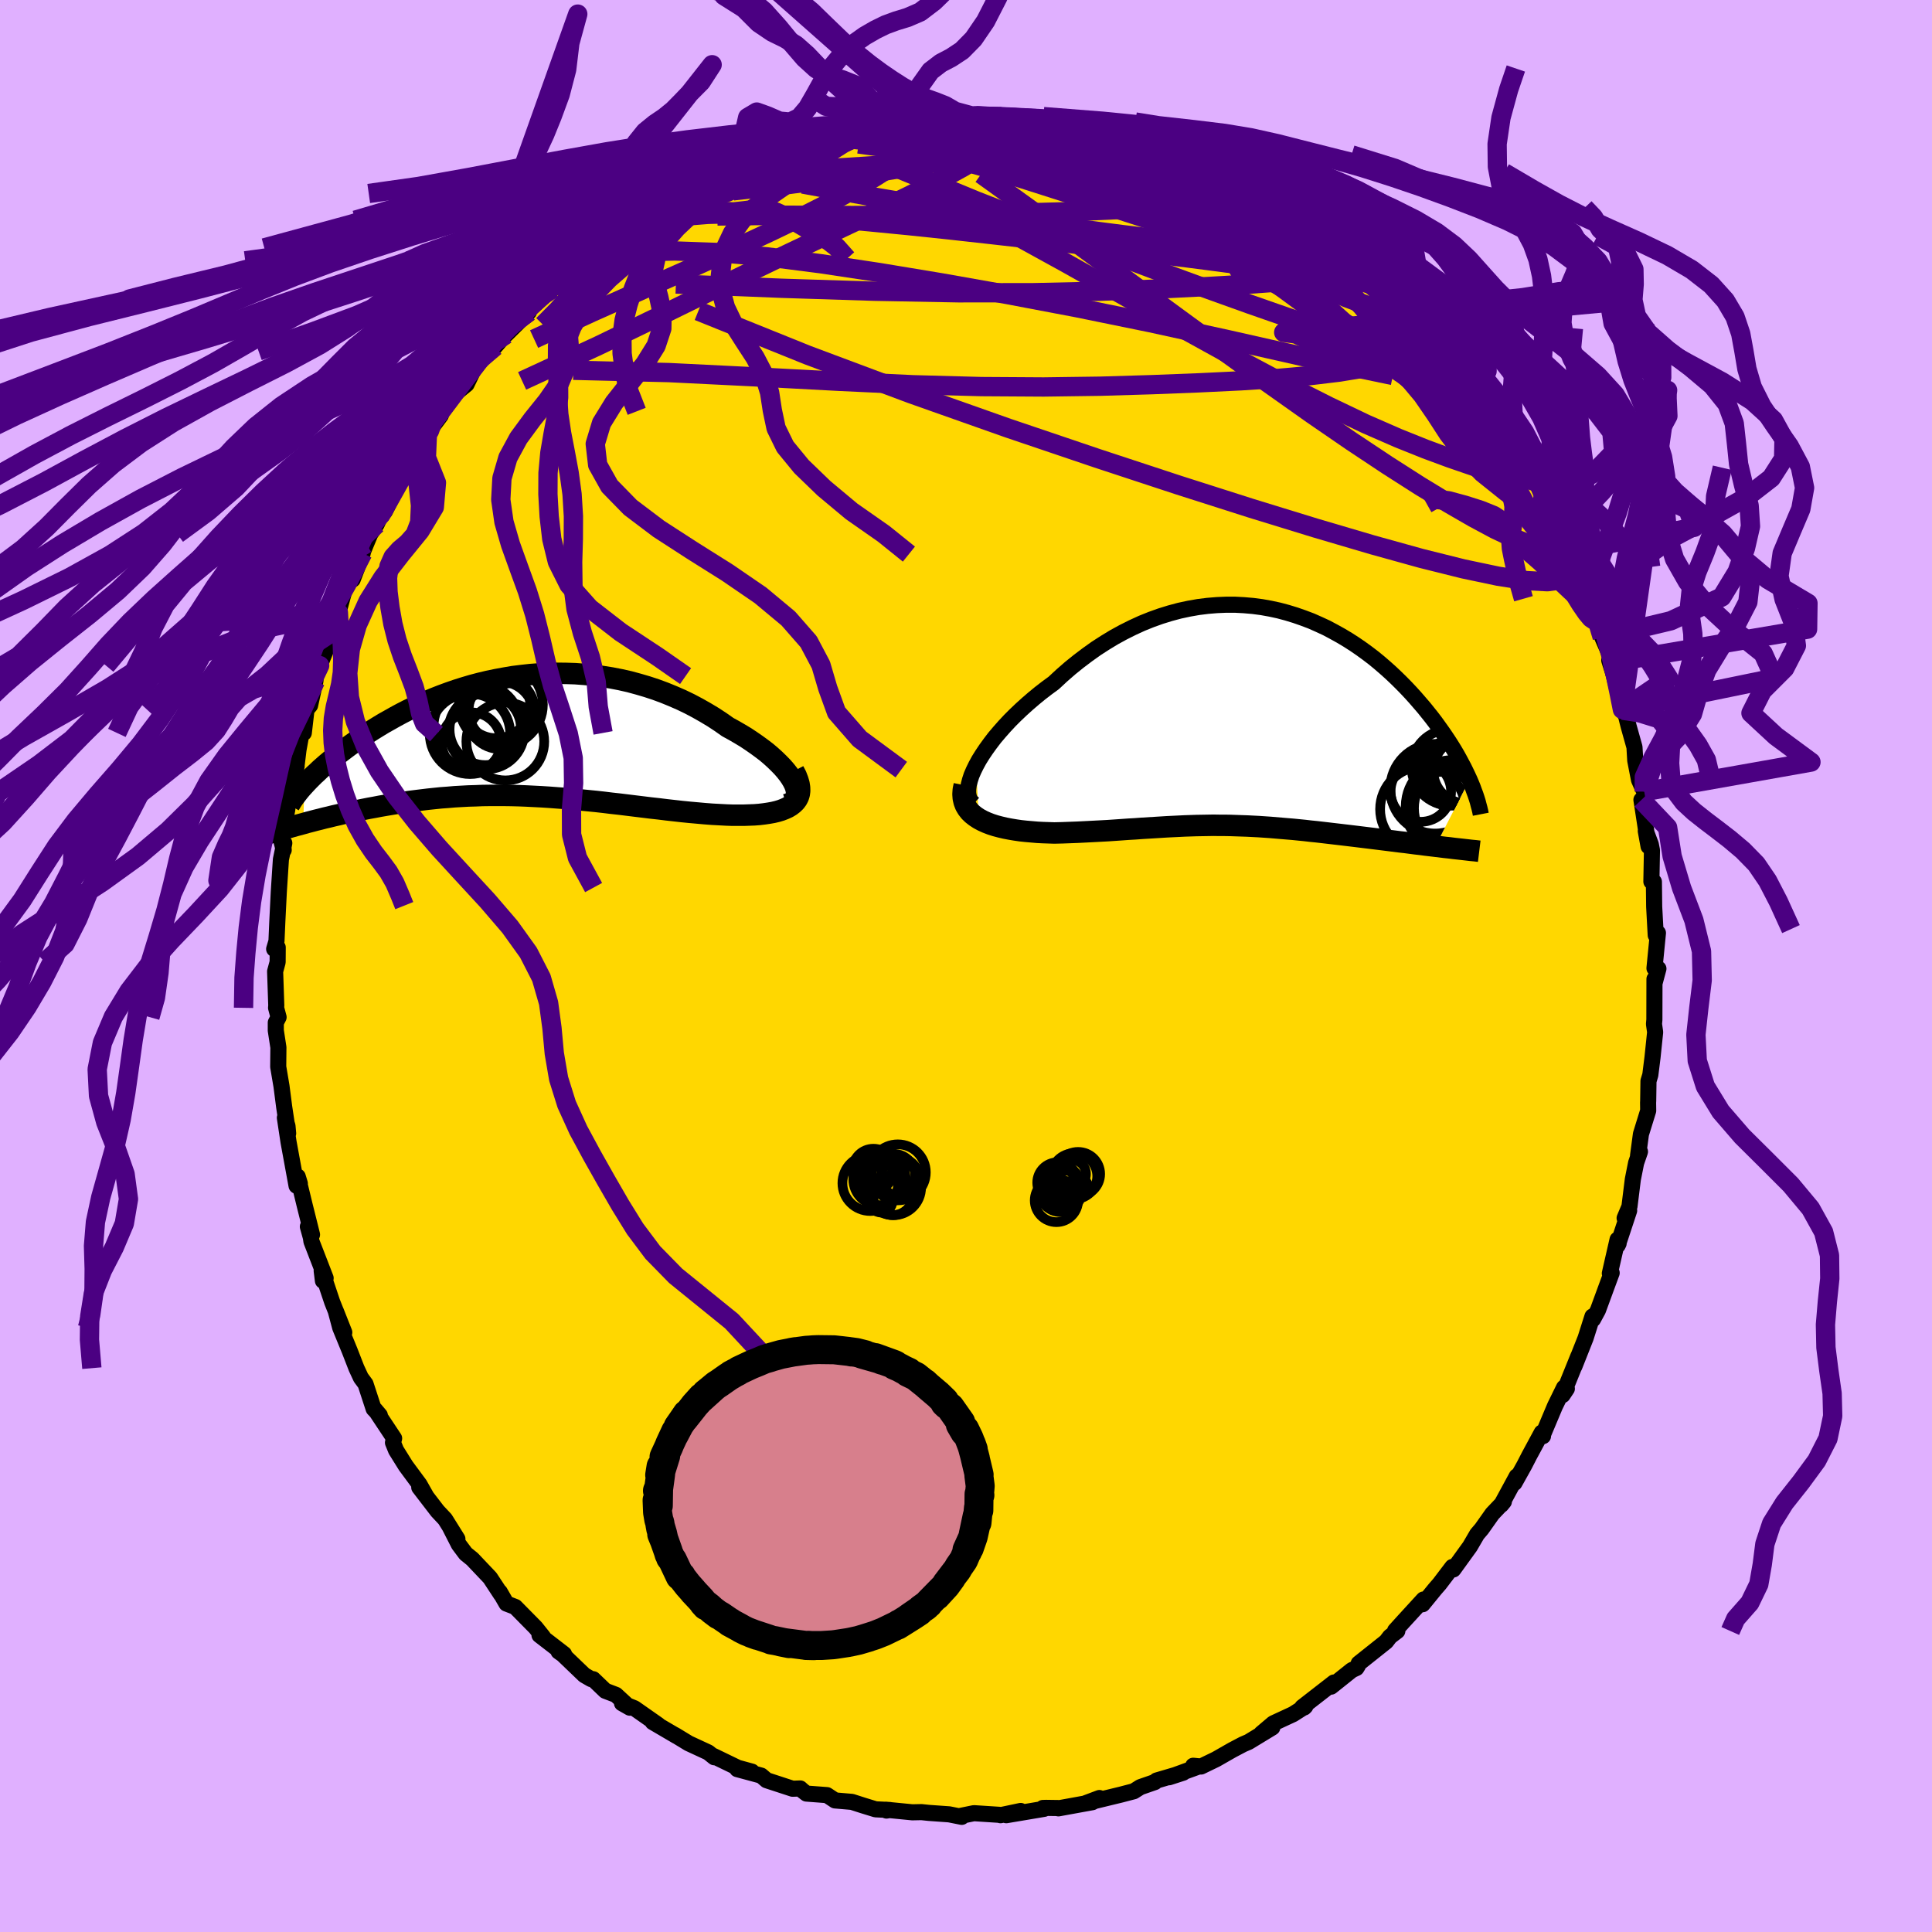 <svg xmlns="http://www.w3.org/2000/svg" width="500" height="500" viewBox="-100 -100 200 200"><defs><clipPath id="c"><path d="m27.89 4.63-.21-.35-.25-.36-.29-.37-.33-.38-.37-.38-.4-.39-.43-.39-.46-.39-.5-.38-.52-.38-.55-.38-.57-.38-.6-.36-.62-.36-.64-.35-.74-.52-.76-.5-.8-.48-.81-.46-.83-.44-.85-.41-.87-.38-.88-.36-.89-.33-.91-.3-.92-.27-.92-.25-.93-.21-.93-.18-.94-.15-.94-.13-.94-.09-.94-.07-.94-.03-.93-.01-.93.02-.91.04-.92.07-.9.1-.89.11-.88.15-.87.16-.86.18-.84.2-.83.22-.81.24-.79.25-.78.27-.76.28-.74.29-.72.3-.71.31-.68.32-.67.32-.64.33-.63.34-.6.34-.59.33-.56.34-.55.34-.53.34-.51.34-.48.33-.48.33-.45.32-.43.32-.42.32-.41.31-.38.31-.37.3-.36.3-.33.29-.33.29-.3.29-.3.27-.27.27-.26.26-.25.26-.23.25-.13 4.01.42-.12.43-.11.45-.12.45-.11.46-.12.48-.11.48-.12.49-.11.5-.12.52-.11.52-.11.53-.11.54-.11.55-.11.56-.1.57-.11.58-.1.6-.1.61-.1.61-.09.63-.1.64-.08.65-.08.66-.08.67-.07.68-.07.69-.05.7-.06.71-.04.72-.04.72-.02.73-.03.74-.01h1.5l.76.01.77.02.77.03.78.04.79.04.79.05.79.06.8.06.8.07.81.08.8.08.82.08.81.09.81.1.82.09.82.1.81.1.82.1.81.1.82.09.81.1.8.09.8.09.8.08.79.07.77.07.78.06.75.04.75.04.6.02h1.17l.55-.02.54-.02.52-.04.5-.06.47-.07.45-.08.42-.1.4-.12.36-.14.33-.15.3-.18.26-.2"/></clipPath><clipPath id="b"><path d="m-28.25 4.91.3-.55.35-.56.39-.58.42-.58.45-.59.5-.59.52-.59.55-.59.58-.58.61-.58.63-.57.65-.56.67-.55.7-.54.71-.52.84-.78.86-.75.88-.71.9-.68.91-.65.93-.6.94-.57.95-.52.96-.48.96-.44.97-.39.98-.35.97-.3.97-.26.98-.21.97-.17.96-.12.96-.08.95-.04h.94l.93.05.92.08.91.12.89.16.88.19.86.23.85.26.83.29.82.31.79.35.78.36.75.4.74.41.72.43.7.45.67.46.66.48.63.48.61.5.59.51.57.51.55.52.53.52.51.52.49.52.47.52.45.52.44.51.41.51.4.5.38.5.36.5.35.49.33.48.32.48.3.47.29.47.27.46.25.45.24.45.23.43.21.43.2.42.19.41-3.54 6.89-.5-.06-.51-.06-.52-.07-.53-.06-.53-.07-.54-.07-.54-.06-.55-.07-.55-.07-.56-.07-.56-.07-.57-.07-.57-.07-.57-.07-.57-.07-.58-.07-.59-.07-.59-.07-.6-.07-.59-.07-.6-.07-.61-.07-.6-.06-.6-.07-.6-.06-.6-.06-.6-.05-.6-.05-.59-.05-.59-.05-.59-.04-.59-.04-.59-.03-.58-.03-.59-.02-.58-.02-.58-.02-.59-.01h-.58l-.58-.01-.59.01-.59.01-.6.01-.59.02-.61.02-.61.03-.62.03-.62.03-.64.04-.64.04-.66.04-.66.04-.68.05-.7.04-.7.05-.72.05-.74.05-.75.04-.76.04-.78.04-.79.04-.8.03-.81.03-.83.02-.59-.02-.59-.02-.58-.03-.58-.05-.58-.05-.56-.06-.55-.08-.54-.09-.52-.1-.51-.12-.49-.13-.47-.15-.44-.17-.42-.19-.39-.21"/></clipPath><filter id="a"><feTurbulence baseFrequency=".05" numOctaves="3" result="noise" type="noise"/><feDisplacementMap in="SourceGraphic" in2="noise" scale="2"/></filter></defs><rect width="100%" height="100%" x="-100" y="-100" fill="#E0B0FF"/><path fill="gold" stroke="#000" stroke-linejoin="round" stroke-width="1.667" d="m71.68.28-.41 1.53v-.46l-.01 4.21-.04.45.12.84-.27 2.59-.23 1.84-.19.63-.03 2.05-.01.18.01.84-.75 2.42-.3 2.24.2-.42-.4 1.16-.34 1.71-.35 2.82-.5 1.19.47-.78-1.19 3.6.1-.2-.11-.4-.8 3.5.19-.05-.51 1.38-.91 2.48-.51.94-.06-.29-.71 2.24-1.16 2.93.41-1.06-1.63 4.03.44-.66-.29-.12-.94 1.92-1.28 3.04.04.07-.13-.37-1.29 2.39-.52 1.01-1.01 1.81.23-.68-1.6 2.95.27-.33-1.19 1.25-1.11 1.57-.47.55-.74 1.27-1.72 2.38-.1-.26-1.33 1.75-.46.53-1.29 1.58.09-.49-2.07 2.26-.87.96.23.04-.76.58-.4.52-2.84 2.26-.07.21-.16.26-.48.22-2.14 1.71.29-.43-3.28 2.55.2.04.12-.12-1.27.81-2.05.95-1.24 1.05 1.14-.62-2.45 1.49-.58.25-1.12.59-1.68.96-1.55.75-.81-.08.61.06-3.1 1.13 1.45-.47-2.75.81-.18.16-1.5.52-.68.43-1.34.35-3.63.88 1.41-.53-.72.43-3.52.64.17-.03-1.44-.02-.34.01.13.09-3.92.66 1.49-.44-2.09.44-.11-.04-2.64-.17-1.52.31.26.07-1.3-.26-2.1-.15-.77-.08-.94.02-2.75-.27.07.09.34-.06-1.47-.07-1.3-.4-1.15-.37-1.75-.15-.83-.55-2.13-.16-.4-.31-.24-.22-.79.03-2.69-.88-.56-.48-2.48-.67 1.52.26-1.46-.4-2.52-1.22.08.13-.62-.5-2.03-.94-1.43-.87.2.13-2.49-1.46.58.3-2.47-1.73-1.29-.52.81.46-1.44-1.33-1.1-.42-1.25-1.2-.21-.01-.71-.41-2.23-2.14-.44-.31.57.27-2.54-1.96.36.17-.76-.95-2.11-2.14-.91-.35-.69-1.2.12.25-1.13-1.72-1.84-1.94-.68-.55-.71-.95-.95-1.86.8 1.28-1.28-2.05-.78-.83-1.89-2.46.73.94-.7-1.24-1.42-1.92-1.01-1.62-.32-.79.12-.44-1.97-2.97.49.58-.64-.67-.84-2.57-.48-.65-.46-.99-.7-1.8-.98-2.39-.47-1.76.89 2.25-1.25-3.14-1.09-3.25.13 1.05.28-.28-1.47-3.8-.06-.41-.31-1.12.43.83-.76-3.04-.72-2.97.22.72-.34.23-.83-4.53-.38-2.51.27.85.07.77-.41-2.73-.28-2.16-.34-2.01.02-2-.27-1.75v-.82l.29-.56-.26-.97.02-.24-.12-3.53.26-.96.01-1.52-.37.16.24-.81.09-2.06.15-3.01.03-.48.19-2.91.35-1.69-.34-.38.28 1.09-.17-1.45.53-2.69.49-3.91.49-.64-.06.37.25-2.05.29-1.6.26-.15.28-2.41.37-.44.55-2.51.04-.52.22-.98.18-.11 1.43-3.55.21-1.46-.64 1.38.94-1.85.8-2.95.68-.48 1.04-2.73-.08.1.44-1.08.42-1 .67-1.02.47-1.04.37-.28 1.43-2.87.35-.77.88-1.93.68-.78 1.07-1.8.21-.19.05-.1 1.12-1.5.02-.42.93-1.39 1.72-1.41 1.02-2.11-.88.97 1.89-2.31.93-.46 1.64-1.91-.5.66 2.35-2.33-.6.15 1.89-1.81-1.02 1.19 2.17-1.91.78-1.27.65-.22L-39.8-73l.46-.28.25-.12.19-.74.7-.2 2.9-2.2 2.14-1.15-1.21.48 2.28-1.47 1.7-.95.68-.34.85-.47.64-.18 2.14-1.23-1.19.5 2.78-1.12 1.13-.45.49-.11 1.92-1.07.01.15 2.39-.83-1.08.3 2.34-.76 2.09-.75-.83.26 1.53-.4-.08.14 1.45-.27 2.84-.72 1.58-.15-.05-.27-.1.07 3.14-.47-.63.36 1.67-.38 2.11.16.7-.06-.26-.05 2.7-.24.1.05 2 .12 1.68.28-.66-.37.64.18 3.72.38.94.24-.7-.02 2.92.19 1.65.7-1.23-.39 1.95.52 1.1.07.15-.06.64.53.1-.28 4.37 1.51.51.31 1.44.23-1.35-.15 3.54 1.02 1.44.91-.78-.4 1.88.92-.7-.61 1.57 1.1 2.43 1.16.48.39 1.69 1 .3.02.96.58 2.26 1.69.82.65-.02-.08v.23l1.16.46.85.8 1.66 1.18 2.05 1.84.91.86.04.1 1.07.84-.06-.25 1.28 1.69 1.55 1.47-.34-.53 1.27 1.9 1.81 1.46.49.53 1.31 1.75.29.73.43.69.12-.19 2.19 2.75-.22.33 1.28 1.24-.35-.37.83 1.82L57.06-53l1.6 2.31.98 1.74.3.73.17.48-.52-.12.66.71.5 1 .94 1.95.62 1.31.86 1.27.51 2.19.91 1.29.04-.09 1.14 3.13-.33-.48.42 1.54 1.13 2.59-.4-.19.19.62.99 3.08.18 1.38.03.08.34.57.28 1.11.6 2.14.08 1.38.39 2.02.54 1.21.36 2.78-.65-1.93.74 4.82-.29-1.6.52 1.39.12.61-.06 3.24.26.02.03 2.58.16 2.95.23-.23-.36 3.65.41.05-.41 1.53" filter="url(#a)"/><path fill="#fff" d="m-28.25 4.91.3-.55.35-.56.39-.58.42-.58.45-.59.5-.59.52-.59.55-.59.58-.58.61-.58.63-.57.65-.56.67-.55.7-.54.71-.52.84-.78.86-.75.88-.71.9-.68.91-.65.93-.6.94-.57.95-.52.96-.48.96-.44.97-.39.98-.35.97-.3.97-.26.98-.21.97-.17.96-.12.96-.08.95-.04h.94l.93.05.92.08.91.12.89.16.88.19.86.23.85.26.83.29.82.31.79.35.78.36.75.4.74.41.72.43.7.45.67.46.66.48.63.48.61.5.59.51.57.51.55.52.53.52.51.52.49.52.47.52.45.52.44.51.41.51.4.5.38.5.36.5.35.49.33.48.32.48.3.47.29.47.27.46.25.45.24.45.23.43.21.43.2.42.19.41-3.54 6.89-.5-.06-.51-.06-.52-.07-.53-.06-.53-.07-.54-.07-.54-.06-.55-.07-.55-.07-.56-.07-.56-.07-.57-.07-.57-.07-.57-.07-.57-.07-.58-.07-.59-.07-.59-.07-.6-.07-.59-.07-.6-.07-.61-.07-.6-.06-.6-.07-.6-.06-.6-.06-.6-.05-.6-.05-.59-.05-.59-.05-.59-.04-.59-.04-.59-.03-.58-.03-.59-.02-.58-.02-.58-.02-.59-.01h-.58l-.58-.01-.59.01-.59.01-.6.01-.59.02-.61.02-.61.03-.62.03-.62.03-.64.04-.64.04-.66.04-.66.04-.68.05-.7.04-.7.05-.72.05-.74.05-.75.04-.76.04-.78.04-.79.04-.8.03-.81.03-.83.02-.59-.02-.59-.02-.58-.03-.58-.05-.58-.05-.56-.06-.55-.08-.54-.09-.52-.1-.51-.12-.49-.13-.47-.15-.44-.17-.42-.19-.39-.21" filter="url(#a)" transform="translate(29.3 -25.68)"/><path fill="#fff" d="m27.89 4.63-.21-.35-.25-.36-.29-.37-.33-.38-.37-.38-.4-.39-.43-.39-.46-.39-.5-.38-.52-.38-.55-.38-.57-.38-.6-.36-.62-.36-.64-.35-.74-.52-.76-.5-.8-.48-.81-.46-.83-.44-.85-.41-.87-.38-.88-.36-.89-.33-.91-.3-.92-.27-.92-.25-.93-.21-.93-.18-.94-.15-.94-.13-.94-.09-.94-.07-.94-.03-.93-.01-.93.02-.91.04-.92.07-.9.1-.89.11-.88.15-.87.16-.86.18-.84.2-.83.22-.81.24-.79.25-.78.27-.76.28-.74.29-.72.3-.71.31-.68.32-.67.32-.64.33-.63.34-.6.34-.59.33-.56.34-.55.34-.53.34-.51.34-.48.33-.48.33-.45.32-.43.32-.42.32-.41.31-.38.31-.37.3-.36.3-.33.29-.33.29-.3.29-.3.27-.27.27-.26.26-.25.26-.23.25-.13 4.01.42-.12.43-.11.45-.12.45-.11.46-.12.48-.11.48-.12.49-.11.5-.12.52-.11.52-.11.53-.11.54-.11.55-.11.56-.1.57-.11.58-.1.6-.1.61-.1.61-.09.63-.1.64-.08.65-.08.66-.08.67-.07.68-.07.69-.05.7-.06.71-.04.72-.04.72-.02.73-.03.74-.01h1.5l.76.01.77.02.77.03.78.04.79.04.79.05.79.06.8.06.8.07.81.08.8.08.82.08.81.09.81.1.82.09.82.1.81.1.82.1.81.1.82.09.81.1.8.09.8.09.8.08.79.07.77.07.78.06.75.04.75.04.6.02h1.17l.55-.02.54-.02.52-.04.5-.06.47-.07.45-.08.42-.1.4-.12.36-.14.33-.15.3-.18.26-.2" filter="url(#a)" transform="translate(-45.81 -23.76)"/><g fill="none" stroke="#000" transform="translate(29.3 -25.68)"><path stroke-linejoin="round" stroke-width="1.667" d="m-28.51 8.89-.24-.22-.17-.26-.11-.32-.05-.36.01-.4.06-.43.12-.46.16-.49.22-.51.26-.53.3-.55.35-.56.39-.58.42-.58.45-.59.5-.59.52-.59.55-.59.58-.58.61-.58.63-.57.65-.56.67-.55.7-.54.71-.52.84-.78.86-.75.88-.71.9-.68.91-.65.93-.6.94-.57.95-.52.96-.48.96-.44.97-.39.98-.35.97-.3.97-.26.98-.21.97-.17.96-.12.96-.08.95-.04h.94l.93.05.92.08.91.12.89.16.88.19.86.23.85.26.83.29.82.31.79.35.78.36.75.4.74.41.72.43.7.45.67.46.66.48.63.48.61.5.59.51.57.51.55.52.53.52.51.52.49.52.47.52.45.52.44.51.41.51.4.5.38.5.36.5.35.49.33.48.32.48.3.47.29.47.27.46.25.45.24.45.23.43.21.43.2.42.19.41.17.4.16.39.14.39.14.37.12.36.11.35.09.35.09.33.08.33.06.31" filter="url(#a)"/><path stroke-linejoin="round" stroke-width="2.222" d="m-29.48 6.97-.1.48-.03.45.03.41.09.39.14.36.19.32.24.31.28.27.32.25.35.23.39.21.42.19.44.17.47.15.49.13.51.12.52.1.54.09.55.08.56.06.58.05.58.05.58.03.59.02.59.02.83-.02.81-.03.8-.03.79-.04.78-.04.76-.04.75-.04.74-.05.72-.05.7-.05.7-.04.68-.05.66-.04.66-.04.64-.04.64-.04.62-.03.62-.03.61-.03.61-.02.59-.02.6-.01.59-.01.59-.01.58.01h.58l.59.01.58.02.58.02.59.02.58.03.59.03.59.04.59.04.59.05.59.05.6.05.6.05.6.06.6.06.6.07.6.06.61.07.6.07.59.07.6.07.59.07.59.07.58.07.57.07.57.07.57.07.57.07.56.07.56.07.55.07.55.07.54.06.54.07.53.07.53.06.52.07.51.06.5.06.49.06.49.06.48.05.47.06.46.05.45.05.44.05.43.05.42.04.41.05" filter="url(#a)"/><circle cx="21.652" cy="9.349" r="4.578" clip-path="url(#b)" filter="url(#a)"/><circle cx="22.087" cy="5.444" r="3.726" clip-path="url(#b)" filter="url(#a)"/><circle cx="17.982" cy="9.449" r="4.414" clip-path="url(#b)" filter="url(#a)"/><circle cx="20.772" cy="5.754" r="3.33" clip-path="url(#b)" filter="url(#a)"/><circle cx="17.782" cy="7.619" r="3.134" clip-path="url(#b)" filter="url(#a)"/><circle cx="20.112" cy="9.469" r="3.9" clip-path="url(#b)" filter="url(#a)"/><circle cx="20.767" cy="5.124" r="3.93" clip-path="url(#b)" filter="url(#a)"/><circle cx="22.452" cy="5.454" r="3.382" clip-path="url(#b)" filter="url(#a)"/><circle cx="19.257" cy="7.329" r="4.64" clip-path="url(#b)" filter="url(#a)"/><circle cx="20.977" cy="9.124" r="4.752" clip-path="url(#b)" filter="url(#a)"/></g><g fill="none" stroke="#000" transform="translate(-45.81 -23.76)"><path stroke-linejoin="round" stroke-width="2.222" d="m27.23 7.04.33-.11.26-.15.2-.18.14-.21.08-.24.03-.27-.02-.28-.07-.31-.12-.32-.17-.34-.21-.35-.25-.36-.29-.37-.33-.38-.37-.38-.4-.39-.43-.39-.46-.39-.5-.38-.52-.38-.55-.38-.57-.38-.6-.36-.62-.36-.64-.35-.74-.52-.76-.5-.8-.48-.81-.46-.83-.44-.85-.41-.87-.38-.88-.36-.89-.33-.91-.3-.92-.27-.92-.25-.93-.21-.93-.18-.94-.15-.94-.13-.94-.09-.94-.07-.94-.03-.93-.01-.93.02-.91.04-.92.07-.9.1-.89.11-.88.15-.87.16-.86.18-.84.2-.83.22-.81.24-.79.25-.78.27-.76.28-.74.29-.72.3-.71.31-.68.32-.67.32-.64.33-.63.34-.6.34-.59.33-.56.34-.55.34-.53.34-.51.34-.48.33-.48.33-.45.32-.43.32-.42.32-.41.31-.38.31-.37.3-.36.3-.33.29-.33.29-.3.29-.3.27-.27.27-.26.26-.25.26-.23.25-.22.24-.2.23-.19.23-.17.22-.16.21-.15.2-.14.2-.12.19-.11.18-.1.17" filter="url(#a)"/><path stroke-linejoin="round" stroke-width="2.222" d="m27.98 3.58.25.48.17.44.12.4.06.38.01.35-.04.32-.09.29-.14.27-.18.24-.23.22-.26.2-.3.18-.33.15-.36.14-.4.12-.42.1-.45.08-.47.07-.5.06-.52.04-.54.02-.55.02h-1.17l-.6-.02-.75-.04-.75-.04-.78-.06-.77-.07-.79-.07-.8-.08-.8-.09-.8-.09-.81-.1-.82-.09-.81-.1-.82-.1-.81-.1-.82-.1-.82-.09-.81-.1-.81-.09-.82-.08-.8-.08-.81-.08-.8-.07-.8-.06-.79-.06-.79-.05-.79-.04-.78-.04-.77-.03-.77-.02-.76-.01h-1.5l-.74.01-.73.03-.72.02-.72.04-.71.04-.7.06-.69.05-.68.07-.67.07-.66.08-.65.08-.64.08-.63.1-.61.09-.61.1-.6.1-.58.1-.57.11-.56.1-.55.11-.54.11-.53.11-.52.11-.52.11-.5.12-.49.11-.48.12-.48.11-.46.12-.45.11-.45.12-.43.11-.42.12-.41.11-.41.11-.39.11-.38.11-.37.1-.36.11-.35.1-.34.1-.33.1-.32.09" filter="url(#a)"/><circle cx="-2.326" cy="-3.311" r="4.334" clip-path="url(#c)" filter="url(#a)"/><circle cx="-5.396" cy=".584" r="3.076" clip-path="url(#c)" filter="url(#a)"/><circle cx="-2.391" cy="-2.186" r="3.492" clip-path="url(#c)" filter="url(#a)"/><circle cx="-2.816" cy="-3.321" r="3.504" clip-path="url(#c)" filter="url(#a)"/><circle cx="-3.946" cy="-.741" r="3.706" clip-path="url(#c)" filter="url(#a)"/><circle cx="-2.261" cy="-2.726" r="3.414" clip-path="url(#c)" filter="url(#a)"/><circle cx="-5.536" cy="-.276" r="4.166" clip-path="url(#c)" filter="url(#a)"/><circle cx="-3.841" cy="-.541" r="3.928" clip-path="url(#c)" filter="url(#a)"/><circle cx="-4.786" cy="-.986" r="4.53" clip-path="url(#c)" filter="url(#a)"/><circle cx="-1.881" cy=".519" r="4.03" clip-path="url(#c)" filter="url(#a)"/></g><g fill="none" stroke="indigo" stroke-linejoin="round" stroke-width="2"><path d="m-39.34-73.28.39-.34.9-.71 1.43-.99 1.71-1.12 1.73-1.1 1.62-1 1.45-.89 1.28-.75 1.02-.59.71-.42.36-.22.01-.05-.31.14-.71.36m60.14 2.5 1.14.8.93.79.44.52.02.32-.21.26-.36.27-.52.32-.75.33-1.09.27-1.51.15-1.96-.01-2.42-.16-2.85-.28-3.28-.37-3.73-.46-4.19-.54-4.68-.65-5.19-.78-5.74-.91-6.36-1.08-6.97-1.28" filter="url(#a)"/><path d="m-6.35-87.44 1.77-.12 1.83.16 1.85.32 2.03.42 2.26.53 2.49.64 2.63.74 2.73.82 2.82.89 2.9.95 2.94.98 2.88.96 2.72.88 2.47.77 2.2.66 2.01.63 1.97.71" filter="url(#a)"/><path d="m32.09-78.48.58.28.96.63.92.66.7.53.48.39.35.32.31.32.24.32.13.3-.08.21-.37.06-.69-.12-1-.3-1.28-.45-1.55-.59-1.82-.72-2.12-.87-2.47-1.06-2.89-1.28-3.35-1.51-3.86-1.78-4.63-2.1" filter="url(#a)"/><path d="m55.55-55.74.01.27.43.89.5 1.01.32.81-.06.4-.49-.1-.91-.57-1.29-.97-1.6-1.27-1.89-1.53-2.18-1.8-2.5-2.1-2.9-2.51-3.41-3.02-4.01-3.62-4.6-4.23-4.98-4.74m7.36.94 1.66 1.27 1.01.82.8.7.9.79 1.11.98 1.3 1.15 1.39 1.25 1.37 1.24 1.26 1.17 1.12 1.05.99.96.89.87.8.8.72.72.61.62.49.48.33.31.12.07-.18-.24-.53-.6-.89-.98-1.05-1.19" filter="url(#a)"/><path d="m46.92-66.4.12.19.52.79.41.79.05.61-.37.38-.81.13-1.21-.09-1.6-.29-2.01-.49-2.45-.7-2.91-.93-3.4-1.14-3.87-1.35-4.35-1.56-4.89-1.79-5.54-2.09-6.35-2.45-7.21-2.82-7.83-3.23" filter="url(#a)"/><path d="m52.18-59.87.58.56.71.96.49.77.26.55.1.45-.02.38-.16.29-.4.09-.71-.21-1.06-.6-1.42-.98-1.75-1.31-2.04-1.61-2.34-1.85-2.66-2.11-3.03-2.41-3.44-2.77-3.97-3.21-4.69-3.78-5.54-4.37" filter="url(#a)"/><path d="m63.17-41.62.55 1.68.5 1.17.4.96.29.81.16.64.04.41-.13.12-.28-.19-.45-.54-.62-.9-.81-1.32-1.03-1.81-1.26-2.32-1.52-2.82-1.73-3.28-1.96-3.79-2.27-4.53M15.47-85.59l1.16.21 1.7.52 1.31.44.87.32.59.24.36.19.06.11-.33-.01-.77-.15-1.21-.28-1.68-.38-2.2-.52-2.98-.72-4-1m-5.68-1.22.84.15.29.19.26.37.09.56-.31.72-.81.87-1.35 1.04-1.93 1.22-2.54 1.4-3.17 1.61-3.79 1.84-4.4 2.09-5 2.38-5.59 2.7-6.25 3.06-7.06 3.42-7.9 3.65m71.47-21.47h.02l.69.38 1.05.6 1.32.81 1.48.93 1.51.97 1.48.98 1.41.95 1.32.9 1.18.83 1.05.74.89.64.78.54.68.48.62.43.51.36.34.25.06.02-.35-.31-.8-.67-1.21-.98-1.47-1.11" filter="url(#a)"/><path d="m14.83-86.12.81.43 1.5.59 1.81.74 1.77.8 1.67.82 1.63.86 1.62.9 1.59.92 1.56.93 1.53.93 1.52.94 1.51.94 1.48.91 1.39.85 1.28.78 1.12.67.97.57.78.47.61.35.42.23.23.11.01-.05-.37-.4" filter="url(#a)"/><path d="m32.09-78.48.44.22.58.5.3.46-.24.24-.82-.02-1.33-.2-1.77-.31-2.21-.38-2.72-.5-3.39-.69-4.22-.99-5.12-1.34-6.04-1.69-6.94-1.98" filter="url(#a)"/><path d="m33.35-77.88 1.62 1.21.86.66.56.42.55.4.62.47.69.55.65.55.49.46.22.3-.07.1-.37-.1-.64-.27-.87-.42-1.13-.57-1.43-.75-1.78-.97-2.16-1.22-2.55-1.48-3.06-1.81-4.01-2.32m-37.57-3.06 1.31-.13 1.72.13 2.39.27 2.86.43 3.12.61 3.29.81 3.51.99 3.76 1.15 4.01 1.28 4.22 1.36 4.33 1.4 4.36 1.41 4.37 1.41 4.38 1.43 4.39 1.44 4.24 1.32m15.8 16.13 1 1.42.69 1.33.15.85-.39.34-.85-.08-1.21-.34-1.5-.5-1.78-.6-2.09-.72-2.46-.91-2.87-1.15-3.34-1.46-3.85-1.84-4.38-2.21-4.91-2.61-5.42-2.99-5.97-3.35-6.57-3.7-7.38-4.06-8.37-4.39" filter="url(#a)"/><path d="m4.33-87.75 2.48.3 1.2.22.74.2.47.22.18.23-.17.24-.51.25-.85.28-1.18.33-1.5.4-1.85.48-2.25.55-2.74.59-3.3.61-3.91.63-4.48.66-5.08.67-5.7.65m-15.22 6.96.68-.18 1.78-.23 2.91-.23 3.82-.1 4.5.16 5.05.45 5.56.71 6.04.91 6.46 1.07 6.83 1.21 7.22 1.37 7.64 1.56 8.05 1.76 8.41 1.9 8.58 1.79" filter="url(#a)"/><path d="m-4.68-87.82 1.61.1 1.28.05 1.37.04 1.57.07 1.67.11 1.67.14 1.56.15 1.41.13 1.28.12 1.16.12.99.11.75.1.45.06.13.02-.18-.09m40.14 26.72.64.64.9 1.2.81 1.15.7 1.07.7 1.08.73 1.16.74 1.18.66 1.05.46.78.2.36-.1-.07-.33-.44-.49-.73-.61-.94-.78-1.22-1.09-1.66-1.49-2.25m8.48 14.62.45 1.28-.2 1.03-.85.59-1.52.21-2.21-.12-2.89-.45-3.61-.76-4.33-1.08-5.08-1.41-5.87-1.73-6.67-2.05-7.52-2.4-8.41-2.77-9.27-3.14-10.04-3.55-10.69-4-11.31-4.56" filter="url(#a)"/><path d="m11.63-86.65 1.5.34.95.19.73.19.76.24.86.31.84.33.69.32.47.29.21.24-.06.21-.35.16-.63.12-.92.07-1.2.05-1.46.04-1.74.01-2.08-.01-2.48-.04-2.97-.1-3.47-.16-3.88-.25-4.19-.4-4.33-.6" filter="url(#a)"/><path d="m-13.13-86.26 2.29-.46 1.7-.17 1.54.01 1.7.12 1.93.2 2.13.26 2.29.32 2.38.36 2.45.39 2.48.43 2.49.43 2.43.43 2.34.41 2.19.38 2.01.35 1.81.29 1.56.21 1.26.1 1.08.1m12.64 7.17.8.88.51 1-.19.88-1.06.64-1.93.41-2.77.28-3.55.25-4.35.25-5.18.26-6.04.23-6.88.15-7.72.01-8.63-.16-9.69-.31-10.92-.44" filter="url(#a)"/><path d="m8.29-87.15 2.11.27 1.04.24.51.18.24.15.03.16-.18.2-.35.24-.53.29-.79.32-1.16.34-1.62.33-2.14.32-2.67.31-3.22.3-3.82.3-4.47.3-5.16.33-6.01.45m-21.48 10.54 1.18-1 .85-.65.87-.63 1.11-.77 1.38-.91 1.55-.99 1.6-.99 1.55-.95 1.47-.87 1.36-.79 1.26-.7 1.14-.61 1-.53.85-.44.71-.36.54-.27.35-.18.12-.07-.15.06-.47.2-.81.33-1.09.47-1.28.6" filter="url(#a)"/><path d="m-8.86-87.33 1.91-.22 1.05-.02.87.04.71.09.52.15.31.22.11.3-.1.41-.32.5-.58.61-.84.71-1.12.84-1.42.98-1.75 1.11-2.12 1.24-2.52 1.37-2.93 1.48-3.37 1.62-3.81 1.76-4.28 1.94-4.79 2.13-5.36 2.39-6.02 2.78" filter="url(#a)"/><path d="m-14.5-86.13.71.02 1.86-.12 2.36-.12 2.47-.02 2.49.07 2.56.15 2.67.2 2.8.24 2.89.28 2.93.31 2.87.33 2.68.29 2.33.2 2.02.13m-57.34 9.83 2.49-1.59 2.01-.83 2.03-.5 2.32-.34 2.63-.21 2.89-.07 3.11.06 3.34.18 3.57.26 3.8.34 4.01.39 4.19.44 4.33.48 4.4.5 4.44.51 4.47.54 4.5.55 4.54.58 4.56.6 4.56.65 4.58.79" filter="url(#a)"/><path d="m-28.22-80.62 1.35-.74 1.23-.47 1.55-.5 1.77-.52 1.85-.52 1.9-.51 1.89-.48 1.88-.46 1.83-.44 1.76-.43 1.65-.4 1.52-.35 1.36-.31 1.2-.27 1.02-.24.8-.21.55-.14.35-.05m54.94 27.79.53.52.57.85.25.6-.07.3-.35.12-.6-.03-.86-.19-1.23-.48-1.71-.87-2.27-1.38-2.82-1.88-3.32-2.35-3.74-2.72-4.12-3.03-4.54-3.37-4.97-3.77-5.42-4.31" filter="url(#a)"/><path d="m24.08-82.95.75.52.28.26.18.25.16.34.1.42-.05.48-.32.47-.66.44-1.04.4-1.44.37-1.89.31-2.36.25-2.86.18-3.32.14-3.76.11-4.18.11-4.6.11-5.12.08-5.73.02-6.5-.03-7.45.08" filter="url(#a)"/><path d="m59.59-47.86.53.77.38.93.23.93.03.8-.23.6-.5.33-.81.03-1.14-.28-1.49-.59-1.85-.88-2.22-1.19-2.58-1.49-2.96-1.8-3.33-2.13-3.72-2.47-4.12-2.83-4.55-3.22-4.98-3.59-5.41-3.96-5.85-4.3-6.36-4.68-7.09-5.1m34.84 6.36.37.33.83.58 1.05.8 1.1.88.96.81.72.64.46.46.22.29.03.17-.16.07-.35-.05-.54-.16-.75-.31-1-.47-1.28-.69-1.65-.93-2.05-1.24-2.46-1.53-2.84-1.81-3.28-2.11-4.14-2.55" filter="url(#a)"/><path d="m43.08-70.15.66.53.39.48.24.48.02.39-.25.25-.55.07-.92-.13-1.35-.38-1.88-.7-2.45-1.06-3.05-1.42-3.67-1.78-4.31-2.12L21-78.02l-5.52-2.87-5.96-3.25m35.85 16.27.85.91.32.74.1.84-.19.88-.61.82-1.1.7-1.58.6-2.03.49-2.48.41-2.91.35-3.39.3-3.87.25-4.36.21-4.86.19-5.35.16-5.87.08-6.44-.04-7.07-.19-7.74-.36-8.42-.45-9.12-.45-9.9-.24" filter="url(#a)"/><path d="m-16.03-85.73 1.21-.19 1.42-.02 1.88.02 2.15.09 2.24.21 2.29.32 2.37.44 2.49.54 2.62.61 2.72.66 2.79.68 2.82.71 2.84.72 2.84.74 2.84.76 2.82.79 2.78.82 2.68.81 2.54.75 2.29.59 1.94.38 1.53.18M.57-88.01l-1.7-.46-1.01-.59-1.01-.4-1.12-.4-1.17-.52-1.15-.64-1.11-.71-1.11-.76-1.19-.88-1.34-1.08-1.53-1.34-1.6-1.54-1.5-1.46-1.2-1.01-.88-.48-.9-.57-1.72-1.1 15.99 14.13-1.09.09-.91-.04-.95-.1-.96-.21-1.07-.41-1.27-.72-1.43-1.05-1.47-1.34-1.39-1.43-1.24-1.3-1.14-1.01-1.15-.69-1.29-.63-1.42-.96-1.51-1.51-2.09-1.32 36.08-15.38-.31 2.8-1.41 1.38-1.75 2.33-1.61 3.01-1.38 3.14-1.28 2.92-1.25 2.44-1.25 1.83-1.19 1.21-1.12.74-1.07.56-1.07.82-1.08 1.52-.88 2.12-.09 1.21" filter="url(#a)"/><path d="m-8.76-87.4-.81-1.96-1.58-1.72-1.63-.65-1.46-.44-1.27-.71-1.21-1.1-1.28-1.49-1.41-1.72-1.48-1.65-1.42-1.2-1.31-.57-1.23-.17-1.33-.25-1.53-.85-1.84-1.96-2.32-3.5m10.92 23.24-1.41.82-1.11.66-1.08.61-1.03.55-.95.54-.9.56-.87.64-.88.72-.92.79-.97.82-1.04.81-1.11.78-1.16.75-1.16.71-1.08.71-.94.69-.78.69-.66.69-.65.72-.73.81-.83.94-1.03 1.17-1.54 1.55" filter="url(#a)"/><path d="m-23.36-82.92.23-2.63.53-2.29.94-.56 1.16.42 1.19.52 1.11.1.96-.47.84-.99.78-1.35.83-1.5.95-1.47 1.07-1.29 1.15-1.04 1.14-.81 1.09-.63 1.06-.52 1.09-.4 1.18-.36 1.32-.57 1.42-1.08 1.17-1.14m72.36 82.93.01-1.51.89-1.97 1.09-2.03.86-1.82.62-1.59.52-1.47.48-1.48.39-1.51.2-1.51-.03-1.46-.2-1.41-.14-1.45.17-1.63.59-1.87.84-2.05.73-2.01.28-1.84.09-1.97.69-2.95m-90.61-21.64-1.05-1.18-.86-.67-1.04-.58-1.11-.63-1.12-.66-1.12-.64-1.11-.49-1.1-.25h-1.08l-1.08.14-1.09.12-1.13-.07-1.16-.27-1.18-.36-1.15-.27-1.13-.01-1.16.3-1.19.5-1.02.49.04.06" filter="url(#a)"/><path d="m-15.24-81.5-.24-.49h-1.04l-1.11.06-1.04.04-1.01.04-1 .13-1.01.27-1.01.42-1.01.48-1.02.45-1.03.31-1.05.14-1.07.05-1.06.07-1.08.21-1.1.41-1.09.57-1 .63-.84.55-1.25.62-6.73 5.18.23-1.54.83-.65.72-.52.62-.64.68-.84.8-1.11.85-1.44.82-1.76.75-1.93.76-1.85.82-1.56.93-1.16 1.01-.82.99-.67.91-.74.85-.86.91-.95 1.13-1.14 1.14-1.76-27.14 34.49-.13-3.09-.06-2.14.47-1.32.63-1.26.54-1.53.43-1.66.41-1.61.41-1.52.39-1.51.34-1.56.34-1.59.46-1.5.64-1.28.82-1 .95-.75.94-.66.84-.78.72-1.07.68-1.46.76-1.87.83-2.26.67-2.57.33-2.74.82-3-15.35 43.14-.24-1.06.16-1.23.56-1.12.61-1.3.51-1.51.46-1.53.54-1.37.69-1.19.81-1.07.81-1.09.67-1.24.45-1.49.18-1.76-.03-1.93-.07-1.91.12-1.73.56-1.63 1.14-1.26M-54.82-24l-1.24-1.11-.4-1.04-.27-1.27-.4-1.47-.58-1.55-.63-1.61-.56-1.67-.43-1.7-.3-1.7-.2-1.61-.05-1.44.15-1.21.42-.95.68-.76.83-.7.77-.87.48-1.26.08-1.75-.23-2.11-.28-2.13.16-1.5-3.71 6.63-.83.71-1.48.26-1.84-.03-1.76.07-1.54.4-1.36.75-1.18 1.05-.93 1.27-.72 1.31-.78 1.15-1.15.91-1.59.8-1.68.93-1.29.98-.88.76 14.57-1.12.07 1.26.26.96.08 1.22.04 1.39-.04 1.36-.18 1.24-.27 1.16-.28 1.16-.2 1.2-.07 1.24.05 1.27.15 1.28.26 1.31.34 1.36.45 1.46.57 1.54.7 1.59.83 1.49.88 1.3.83 1.07.72.98.65 1.14.58 1.35.4 1" filter="url(#a)"/><path d="m-65.48-34.65-2.45 1.62-.78 1.13-.1 1.15-.12 1.19-.36 1.2-.59 1.16-.73 1.11-.77 1.09-.77 1.06-.71 1.1-.64 1.2-.55 1.37-.48 1.53-.43 1.62-.39 1.51-.36 1.23-.35.9-.43.87-.59 1.36-.36 2.4 10.53-22.25-.32.31-.7.55-1.61.5-2.18.46-2.04.62-1.49.86-.94 1.07-.68 1.15-.74 1.16-1.06 1.16-1.5 1.22-1.84 1.41-1.99 1.59-1.97 1.55-1.91 1.03-1.45.26.26.14M67.98-26.48l1.76.27 2.04.63.99 1.25.16 1.62-.09 1.71.12 1.57.5 1.35.85 1.13 1.06.98 1.15.91 1.2.91 1.31 1.01 1.4 1.18 1.38 1.41 1.17 1.72 1.12 2.16 1.3 2.85M67.95-26.56l-.32-1.68-.13-1.73.24-1.59.34-1.5.15-1.42-.08-1.34-.18-1.34-.09-1.45.12-1.67.36-1.93.55-2.17.61-2.32.46-2.26.17-2.02-.12-1.67-.17-1.36.14-1.23.69-1.3 1.01-1.42.93-1.64-4.68 33.04-.33-1.66-.34-1.62-.28-1.32-.29-1.17-.32-1.15-.33-1.18-.31-1.2-.32-1.23-.34-1.28-.4-1.32-.47-1.38-.53-1.43-.55-1.47-.55-1.45-.5-1.36-.39-1.17-.16-.83.23-.27" filter="url(#a)"/><path d="m65.44-35.58-.21-.41-.68-.96-.92-.95-1.04-.95-1.06-1-1.05-1.04-1.02-.97-.99-.86-.88-.72-.68-.65-.46-.63-.38-.65-.52-.65-.91-.61-1.36-.55-1.66-.53-1.67-.45-1.42-.16-.84.47m15.19-18.17-.19 2.03.3 1.2.22 1.71.13 2.17.12 2.24.15 1.98.19 1.55.16 1.16.08.97-.01 1v1.18l.12 1.36.29 1.52.29 1.68-.22 2.11-.83 2.73" filter="url(#a)"/><path d="m60.75-46.15.88 1.61 1.03 1.28 1.07 1.18.93 1.19.73 1.2.6 1.19.59 1.15.64 1.09.72 1.04.77 1.02.81 1.02.79 1.04.75 1.07.66 1.08.54 1.08.47 1.07.49 1.09.67 1.16.88 1.29 1.01 1.42.86 1.54.37 1.55M59.64-48.95l.65-3.39.53-3.23-.32-2.03-.53-1.45-.31-1.44-.03-1.68.11-1.88.11-1.93.03-1.89-.09-1.81-.21-1.76-.37-1.7-.58-1.61-.79-1.49-.9-1.41-.87-1.45-.68-1.66-.38-1.98-.03-2.36.4-2.71.8-2.93.74-2.17" filter="url(#a)"/><path d="m71.73-42.43-1.39.19-1.29-.71-1.15-1.14-1.06-1.25-1.07-1.16-1.07-.98-.97-.78-.81-.61-.7-.46-.73-.37-.88-.39-1.06-.61-1.17-.97-1.18-1.34-1.08-1.53-.92-1.57m-3.45-4.45-.03 1.09-.02 1.53.4 1.31.61 1.01.6.92.58.98.63 1.09.73 1.17.71 1.25.53 1.31.24 1.33-.05 1.26-.18 1.14-.11.99.07.96.22 1.09.29 1.32.35 1.42.39 1.37m-6.25-23.27-1.36-.93-1.1-.98-1.14-.84-1.21-.56-1.3-.2-1.41.12-1.44.34-1.38.43-1.22.33-1.07.1-1-.18-1.08-.48-1.25-.66-1.35-.63-1.26-.16 35.77-3.31-1.48-.86-1.92-.23L63.3-70l-1.93.2-1.86.31-1.85.3-1.85.2-1.83.06-1.74-.1-1.6-.24-1.4-.39-1.17-.57-.86-.88-.5-1.22-.24-1.43-.36-1.06-1.16.14-2.33 1.42-2.54.31m-1.66-1.18-1.5.74-.63-.43-.54-.32-.72-.16-.93-.14-1.08-.21-1.11-.33-1.07-.5-1.05-.61-1.05-.65-1.07-.56-1.06-.37-1.03-.1-.98.17-.98.38-1.05.41-1.21.24-1.22.08-.27.42" filter="url(#a)"/><path d="m29.03-70.32-.31-.96-.7-1.17-.79-1.4-.8-1.4-.74-1.2-.67-.91-.65-.71-.7-.59-.8-.54-.88-.54-.91-.59-.91-.73-.95-1.03-1.19-1.42-1.49-1.5-1.07-.58M.67-87.96l-.7.01-1.01.01-.97-.06-1.01-.14-1.08-.26-1.11-.36-1.1-.37-1.03-.28-.98-.12-.96.07-1.08.2-1.3.22-1.48.11-1.33-.06-.57-.36m13.17 1.63-1.91-.02-1.23.17-1.51.33-1.74.44-1.7.5-1.48.55-1.25.6-1.08.68-1.03.77-1.1.86-1.29.95-1.5 1.04-1.61 1.12-1.55 1.2-1.32 1.29-1 1.37-.68 1.43-.41 1.49-.17 1.54.09 1.59.44 1.64.81 1.69 1.1 1.73 1.16 1.78.94 1.8.56 1.82.28 1.83.39 1.85.94 1.92 1.69 2.06 2.33 2.25 2.85 2.38 3.33 2.33 2.61 2.1" filter="url(#a)"/><path d="m-2.57-87.66-4.33.19-3.43.23-2.67.32-2.46.4-2.36.48-2.28.55-2.3.63-2.5.7-2.91.75-3.53.8-4.26.89-5.05.99-5.67 1.11-5.92 1.23-5.63 1.32-4.98 1.39-4.41 1.41-4.41 1.39-4.93 1.34-5.27 1.28-4.72 1.21-2.02 1.34" filter="url(#a)"/><path d="m-6.35-87.44-2.93.18-2.12.33-2.77.41-3.3.49-3.54.56-3.71.65-3.86.71-3.83.76-3.56.83-3.15.91-2.89 1.01-3.03 1.13-3.61 1.24-4.42 1.32-5.12 1.38-5.45 1.39-5.42 1.38-5.23 1.36-5.19 1.35-5.44 1.37-5.88 1.46-6.01 1.61-5.26 1.71-4.55 1.57" filter="url(#a)"/><path d="m-6.35-87.44-1.94.18-1.82.33-2.02.41-2.16.48-2.32.57-2.53.64-2.71.71-2.84.76-2.9.82-2.96.9-3.05 1-3.23 1.13-3.41 1.23-3.49 1.33-3.34 1.38-3.02 1.4-2.6 1.38-2.3 1.35-2.26 1.32-2.55 1.34-3.26 1.43-4.45 1.66-5.73 2.02" filter="url(#a)"/><path d="m-5.72-87.8-2.55.43-2.41.51-2.18.54-1.9.54-1.71.58-1.67.65-1.7.76-1.75.85-1.77.94-1.74 1.01-1.66 1.1-1.55 1.18-1.45 1.27-1.29 1.36-1.12 1.42-.92 1.46-.73 1.51-.61 1.56-.54 1.61-.42 1.66-.23 1.7.02 1.75.24 1.82.39 1.92.88 2.25" filter="url(#a)"/><path d="m-8.76-87.4-2.83.54-2.76.58-2.04.54-1.86.58-2.07.68-2.39.78-2.62.89-2.77.97-2.86 1.06-2.94 1.14-2.99 1.22-2.99 1.31-2.93 1.39-2.81 1.45-2.68 1.5-2.56 1.56-2.45 1.6-2.33 1.66-2.15 1.7-1.94 1.74-1.73 1.78-1.6 1.81-1.6 1.83-1.77 1.88-2.11 1.92-2.53 2-2.95 2.1L-77.3-49l-3.43 2.29-3.41 2.35-3.25 2.39-3.01 2.41-2.69 2.45-2.42 2.49-2.58 2.56-3.45 2.05" filter="url(#a)"/><path d="m-8.71-87.13-4.34.61-3.87.48-3.46.57-3.48.68-3.83.74-3.89.78-3.46.84-2.68.93-1.97 1.04-1.62 1.16-1.74 1.26-2.19 1.34-2.78 1.38-3.34 1.39-3.75 1.39-4.05 1.4-4.28 1.42-4.58 1.48-5 1.58-5.63 1.71-6.28 1.84-6.59 1.98-6.14 2.04-5.08 2.03-4.44 1.99-5.33 2.03-7.92 2.34M69.92-17.2l2.71 2.86.47 2.98.98 3.28 1.27 3.34.79 3.21.07 3.01-.35 2.87-.3 2.76.14 2.7.84 2.65 1.59 2.6 2.22 2.57 2.54 2.52 2.49 2.49 2.05 2.46 1.35 2.44.61 2.41.03 2.41-.25 2.38-.2 2.38.05 2.38.3 2.37.34 2.37.06 2.35-.49 2.33-1.16 2.28-1.63 2.22-1.71 2.16-1.33 2.13-.7 2.12-.27 2.11-.36 2.06-.93 1.92-1.46 1.66-.56 1.26" filter="url(#a)"/><path d="m-10.29-86.98-3.16.73-1.99.54-1.59.55-1.61.66-1.75.79-1.78.9-1.66.98-1.48 1.06-1.37 1.15-1.4 1.23-1.55 1.32-1.75 1.39-1.88 1.46-1.9 1.51-1.79 1.56-1.56 1.61-1.28 1.66-.99 1.7-.71 1.75-.48 1.78-.26 1.82-.05 1.84.13 1.89.29 1.94.39 2.02.39 2.1.3 2.2.14 2.28-.01 2.35-.07 2.39.03 2.42.32 2.45.66 2.48.83 2.52.6 2.53.21 2.57.5 2.72" filter="url(#a)"/><path d="m-16.03-85.73-2.68.49-1.47.62-1.7.8-2.01.92-2.18.99-2.27 1.05-2.34 1.11-2.38 1.2-2.4 1.31-2.43 1.38-2.5 1.44-2.64 1.49-2.86 1.52-3.1 1.58-3.29 1.62-3.33 1.68-3.19 1.72-2.85 1.77-2.36 1.8-1.88 1.82-1.55 1.78-1.51 1.72-1.86 1.71-2.6 1.9-3.64 2.38" filter="url(#a)"/><path d="m-17.29-85.24-1.62.56-2.16.8-2.36.96-2.33 1.01-2.25 1.04-2.2 1.09-2.23 1.2-2.26 1.3-2.28 1.38-2.24 1.44-2.17 1.48-2.1 1.51-2.04 1.56-1.98 1.62-1.97 1.66-1.97 1.71-1.95 1.76-1.91 1.82-1.8 1.85-1.65 1.83-1.34 1.58-.64.87" filter="url(#a)"/><path d="m-17.29-85.24-1.66.56-2.41.82-2.69.97-2.5 1.01-2.22 1.05-2.05 1.12-2.08 1.21-2.2 1.32-2.34 1.39-2.43 1.45-2.49 1.5-2.52 1.53-2.48 1.59-2.36 1.63-2.16 1.69-1.92 1.73-1.71 1.76-1.58 1.8-1.57 1.81-1.63 1.8-1.73 1.81-1.82 1.86-1.91 2.04-2.07 2.29-2.23 2.48-1.86 2.3" filter="url(#a)"/><path d="m-19.63-84.48-1.05.62-.7.7-1.03.79-1.41.93-1.56 1.08-1.56 1.23-1.54 1.32-1.47 1.39-1.24 1.41-.83 1.42-.32 1.42.14 1.45.4 1.49.34 1.58-.03 1.66-.59 1.78-1.17 1.88-1.56 1.97-1.62 2.05-1.3 2.11-.65 2.15.25 2.17 1.23 2.2 2.16 2.21 2.94 2.22 3.46 2.24 3.64 2.29 3.43 2.35 2.88 2.4 2.1 2.4 1.27 2.4.71 2.41.91 2.51 2.39 2.74 4.31 3.18" filter="url(#a)"/><path d="m-19.63-84.48-1.46.61-1.66.69-1.81.77-1.94.91-2.07 1.05-2.14 1.2-2.15 1.31-2.08 1.38-1.97 1.4-1.83 1.4-1.71 1.39-1.63 1.4-1.6 1.42-1.61 1.5-1.65 1.6-1.71 1.72-1.74 1.85-1.71 1.96-1.64 2.03-1.55 2.07-1.45 2.1-1.39 2.2-1.41 2.37-1.42 2.46-1.25 1.95" filter="url(#a)"/><path d="m-18.55-84.78-2.44.85-2.53 1.04-2.4 1.06-2.32 1.06-2.42 1.12-2.61 1.22-2.73 1.34-2.75 1.42-2.61 1.47-2.38 1.51-2.12 1.55-1.89 1.61-1.77 1.65-1.78 1.7-1.91 1.74-2.14 1.78-2.36 1.8-2.54 1.83-2.62 1.86-2.59 1.9-2.52 1.98-2.44 2.08-2.38 2.2-2.32 2.29-2.24 2.35-2.12 2.38-2.04 2.39-2.11 2.4-2.44 2.56-2.96 3.54" filter="url(#a)"/><path d="m-18.55-84.78-2.51.84-2.62 1.03-2.43 1.05-2.2 1.05-2.08 1.09-2.06 1.21-2.07 1.32-2.09 1.4-2.05 1.46-2 1.49-1.95 1.53-1.92 1.57-1.92 1.63-1.93 1.68-1.94 1.73-1.9 1.76-1.84 1.8-1.74 1.8-1.63 1.79-1.55 1.76-1.53 1.81-1.63 1.99-1.87 2.39-2.23 2.82" filter="url(#a)"/><path d="m-20.94-83.95-1.98.78-2.21.75-2.51.9-2.7 1.06-2.88 1.23-3.2 1.33-3.64 1.39-4.02 1.41-4.14 1.4-3.91 1.39-3.42 1.4-2.9 1.43-2.59 1.5-2.68 1.61-3.06 1.73-3.57 1.86-3.99 1.96-4.23 2.03-4.28 2.07-4.2 2.13-4.15 2.2-4.23 2.3-4.51 2.33-4.56 2.15-3.65 1.89" filter="url(#a)"/><path d="m-22.87-83.03-2.25.62-3.23.87-3.19 1.09-3.23 1.26-3.7 1.37-4.24 1.41-4.45 1.43-4.21 1.42-3.57 1.4-2.79 1.43-2.17 1.46-1.96 1.55-2.22 1.65-2.82 1.77-3.47 1.88-3.91 1.97-3.99 2.05-3.77 2.1-3.36 2.15-2.9 2.18-2.49 2.19-2.22 2.19-2.16 2.18-2.42 2.2-3.03 2.27-3.98 2.38-5.03 2.46-5.58 2.4-4.73 2.26-1.11 1.95" filter="url(#a)"/><path d="m-23.36-82.92-2.87 1.24-2.05.99-2.03 1.05-2.24 1.22-2.38 1.37-2.36 1.45-2.25 1.49-2.14 1.52-2.07 1.56-2.06 1.61-2.1 1.67-2.19 1.71-2.23 1.75-2.21 1.78-2.12 1.81-1.99 1.84-1.9 1.88-1.91 1.93-2.05 2-2.26 2.1-2.43 2.2-2.46 2.29-2.3 2.34-2.01 2.38-1.72 2.41-1.57 2.44-1.64 2.48-1.86 2.5-2.02 2.52-1.86 2.56-1.26 2.7m60.63-57.22-6.42.74-5.21.94-2.88 1.22-2.94 1.4-3.7 1.48-4.24 1.51-4.41 1.53-4.26 1.56-3.9 1.62-3.46 1.66-3.11 1.72-3 1.76-3.12 1.79-3.41 1.81-3.67 1.85-3.84 1.89-3.85 1.94-3.79 2.02-3.73 2.11-3.72 2.2-3.77 2.29-3.77 2.34-3.67 2.39-3.44 2.41-3.17 2.45-3.01 2.46-3.21 2.49-4.08 2.48-5.53 2.44-6.52 2.32-5.15 2.08-2.34 1.75" filter="url(#a)"/><path d="m-28.86-80.44-5.97 1.21-2.92 1.49-2.46 1.49-1.99 1.47-1.7 1.43-1.81 1.4-2.2 1.42-2.65 1.48-3.04 1.58-3.36 1.69-3.6 1.81-3.67 1.92-3.51 2.01-3.14 2.08-2.66 2.12-2.25 2.16-2.02 2.19-2.06 2.21-2.36 2.22-2.87 2.25-3.5 2.27-4.18 2.31-4.78 2.35-5.2 2.39-5.35 2.41-5.16 2.45-4.72 2.47-4.11 2.52-3.44 2.57-2.74 2.61-2.03 2.65-1.32 2.66-.69 2.66-.32 2.73-.53 2.9-1.89 2.96-4.72 1.98" filter="url(#a)"/><path d="m-29.71-79.97-1.37 1.3-1.65 1.56-1.94 1.59-1.62 1.51-1.28 1.5-1.19 1.53-1.22 1.6-1.13 1.67-.8 1.7-.37 1.75-.01 1.78.11 1.81.01 1.82-.21 1.85-.36 1.9-.34 1.98-.19 2.09-.01 2.19.13 2.29.27 2.34.58 2.37 1.2 2.39 2.14 2.41 3.2 2.48 3.83 2.53 2.9 2.02" filter="url(#a)"/><path d="m-29.71-79.97-3.26 1.31-3.14 1.55-2.34 1.59-1.79 1.52-1.6 1.5-1.62 1.54-1.69 1.6-1.81 1.67-1.92 1.71-2.06 1.75-2.18 1.79-2.23 1.8-2.2 1.83-2.07 1.86-1.92 1.91-1.75 1.99-1.65 2.09-1.64 2.2-1.73 2.29-1.87 2.34-1.98 2.37-2.06 2.4-2.09 2.42-2.12 2.47-2.15 2.49-1.92 2.47-.73 2.53" filter="url(#a)"/><path d="m-30.39-79.63-3.19 1.87-2.59 1.54-2.12 1.47-1.73 1.41-1.53 1.39-1.48 1.39-1.53 1.44-1.62 1.55-1.69 1.67-1.76 1.8-1.78 1.91-1.76 2.01-1.71 2.06-1.66 2.12-1.6 2.15-1.56 2.18-1.53 2.19-1.49 2.2-1.44 2.21-1.38 2.24-1.27 2.29-1.14 2.34-1 2.38-.89 2.4-.83 2.39-.87 2.41-.91 2.46-.9 2.48-.81 2.3-.84 1.32m145.21 2.01 17.26-3.06-3.63-2.68-2.58-2.39 1.17-2.31 2.32-2.32 1.21-2.35-.32-2.39-.95-2.41-.53-2.41.33-2.36.97-2.31.96-2.26.39-2.2-.44-2.18-1.14-2.14-1.47-2.09-1.37-2.03-.99-1.97-.56-1.9-.31-1.84-.33-1.8-.59-1.75-1-1.69-1.47-1.63-2.01-1.56-2.54-1.49-2.92-1.4-2.99-1.33-2.78-1.27-2.52-1.29-2.53-1.42-3.15-1.85" filter="url(#a)"/><path d="m70.21-18.05 1-3.03 2.52-2.64 1.47-2.36.65-2.27.83-2.28 1.41-2.31 1.62-2.35 1.23-2.39.27-2.4-.9-2.37-1.93-2.28-2.51-2.21-2.48-2.17-1.94-2.16-1.11-2.18-.29-2.14.32-2.05.55-1.92.3-1.81-.3-1.76-.6-1.74-.07-1.53M-32.09-78.68l-2.83 1.55-3.52 1.72-3.78 1.53-4.16 1.48-4.33 1.54-4.1 1.62-3.5 1.69-2.77 1.73-2.15 1.77-1.81 1.81-1.79 1.82-1.98 1.86-2.23 1.9-2.36 1.96-2.31 2.04-2.09 2.12-1.85 2.22-1.72 2.29-1.8 2.35-2.1 2.4-2.52 2.42-2.92 2.44-3.12 2.46-3.06 2.47-2.82 2.46-2.6 2.46-2.64 2.48-3.07 2.52-3.72 2.62-4.28 2.69-4.37 2.64-3.53 2.42-.63 3.08" filter="url(#a)"/><path d="m-38.2-74.34-.82.86-.95 1.14-.82 1.48-.48 1.65-.1 1.71.17 1.75.14 1.77-.23 1.8-.79 1.83-1.28 1.85-1.52 1.89-1.44 1.96-1.1 2.03-.62 2.13-.12 2.22.33 2.3.68 2.35.86 2.39.88 2.42.76 2.44.62 2.46.57 2.46.67 2.46.82 2.46.8 2.47.51 2.52.04 2.61-.22 2.69.01 2.63.61 2.42 1.67 3.07m-.35-66.02-1.09 1.08-1.51 1.27-1.54 1.31-1.6 1.37-1.74 1.5-1.92 1.66-2.11 1.81-2.25 1.93-2.28 2.02-2.22 2.07-2.14 2.11-2.1 2.14-2.15 2.17-2.23 2.18-2.24 2.18-2.14 2.17-1.94 2.18-1.78 2.26-1.68 2.35-1.67 2.41-1.68 2.39-1.7 2.29-1.89 2.27-2.28 2.48" filter="url(#a)"/><path d="m-39.09-73.4-4.01.9-5.07 1.55-3.4 1.73-1.45 1.74-.84 1.74-1.32 1.77-2.18 1.8-2.98 1.82-3.61 1.85-4.05 1.87-4.33 1.93-4.44 2.02-4.4 2.13-4.29 2.21-4.14 2.3-3.95 2.35-3.71 2.38-3.42 2.42-3.11 2.43-2.76 2.45-2.44 2.46-2.3 2.46-2.48 2.42-2.97 2.41-3.54 2.45-3.9 2.69-4.08 3.23-3.47 3.88" filter="url(#a)"/><path d="m-39.34-73.28-2.27 1.51-1.86 1.33-1.55 1.35-1.57 1.49-1.77 1.67-1.96 1.84-2.02 1.95-1.93 2.03-1.74 2.07-1.55 2.12-1.44 2.14-1.42 2.17-1.47 2.19-1.56 2.18-1.64 2.17-1.68 2.2-1.66 2.26-1.6 2.34-1.54 2.39-1.52 2.38-1.55 2.33-1.57 2.32-1.58 2.39-1.89 2.48" filter="url(#a)"/><path d="m-42.81-70.09-1.6 1.03-1.55 1.46-1.75 1.74-1.94 1.91-2.15 2.02-2.42 2.08-2.7 2.12-2.95 2.14-3.08 2.17-3.02 2.19-2.79 2.21-2.41 2.21-1.96 2.22-1.55 2.26-1.24 2.29-1.07 2.35-1.04 2.38-1.11 2.41-1.26 2.43-1.44 2.46-1.67 2.5-1.93 2.56-2.18 2.61-2.3 2.63-2.22 2.64-1.99 2.65-1.75 2.71-1.82 2.88-2.16 2.95-2.47 1.96" filter="url(#a)"/><path d="m-44.98-68.18-5.06 1.07-5.64 1.55-3.33 1.74-1.53 1.83-.76 1.85-.47 1.86-.4 1.87-.59 1.94-1.02 2.04-1.56 2.15-1.99 2.25-2.21 2.32-2.24 2.36-2.22 2.4-2.27 2.43-2.49 2.44-2.88 2.45-3.37 2.46-3.86 2.47-4.27 2.47-4.42 2.49-4.19 2.54-3.54 2.59-2.63 2.66-1.76 2.69-1.3 2.73-1.38 2.79-1.99 2.82-2.94 2.63-3.39 1.89" filter="url(#a)"/><path d="m-45.25-67.71-2.35 1.77-2.23 1.96-1.85 2.06-1.8 2.1-2.11 2.11-2.58 2.11-3.01 2.15-3.15 2.18-2.96 2.19-2.53 2.18-2.08 2.18-1.81 2.21-1.83 2.27-2.12 2.33-2.49 2.37-2.71 2.38-2.65 2.38-2.38 2.39-2.2 2.44-2.48 2.51-3.39 2.59-4.26 2.91-2.37 4.48" filter="url(#a)"/><path d="m-45.25-67.71-2.39 1.77-3.03 1.95-3.68 2.06-3.67 2.1-2.99 2.09-2.4 2.11-2.3 2.15-2.54 2.17-2.76 2.19-2.75 2.17-2.6 2.17-2.51 2.2-2.56 2.26-2.6 2.33-2.49 2.38-2.26 2.37-2.07 2.36L-93-28.5l-2.45 2.43-2.59 2.46-2.23 2.26-1.33 1.29" filter="url(#a)"/><path d="m-47.6-65.38-2.48 1.61-2.24 1.87-1.42 1.88-1.15 1.85-1.31 1.84-1.67 1.91-2.01 2.03-2.22 2.16-2.22 2.27-2.06 2.33-1.88 2.37-1.76 2.4-1.75 2.42-1.8 2.44-1.85 2.45-1.83 2.45-1.77 2.46-1.68 2.47-1.58 2.48-1.49 2.53-1.39 2.6-1.36 2.64-1.41 2.69-1.48 2.73-1.39 2.78-1.14 2.82-1.33 2.62-2.1 1.88" filter="url(#a)"/><path d="m-48.74-64.13-2.64 2.25-3.04 1.94-2.95 1.85-2.39 1.82-1.78 1.89-1.4 2.03-1.4 2.17-1.71 2.28-2.15 2.35-2.55 2.38-2.77 2.4-2.82 2.42-2.72 2.44-2.6 2.45-2.52 2.46-2.5 2.46-2.55 2.46-2.6 2.5-2.6 2.53-2.52 2.6-2.36 2.64-2.18 2.7-2 2.72-1.82 2.77-1.55 2.79-1.26 2.75-1.65 2.76-4.13 3.41" filter="url(#a)"/><path d="m-50.68-62.33-2.09 2.8-1.64 2.18-1.6 2.06-1.56 2.15-1.5 2.22-1.4 2.23-1.29 2.2-1.15 2.2-1.03 2.23-.96 2.3-.93 2.35-.92 2.39-.89 2.41-.85 2.43-.78 2.46-.69 2.5-.63 2.55-.59 2.6-.58 2.63-.6 2.64-.58 2.67-.55 2.69-.46 2.74-.35 2.73-.25 2.62-.19 2.57-.05 3.11" filter="url(#a)"/><path d="m-53.42-58.81-1.22 1.72-1.67 1.86-2.51 2.11-3.49 2.24-4.13 2.25-4.27 2.19-4.02 2.18-3.5 2.22-2.75 2.29-1.93 2.35-1.24 2.39-.95 2.4-1.16 2.42-1.68 2.44-2.22 2.5-2.47 2.54-2.42 2.6-2.27 2.62-2.39 2.63-2.87 2.65-3.42 2.69-3.48 2.77-2.97 2.75-3.15 2.44-5.71 2.12" filter="url(#a)"/><path d="m-54.35-57.42-2.27 1.5-1.91 1.58-1.37 1.98-1.33 2.25-1.42 2.36-1.46 2.39-1.38 2.39-1.24 2.4-1.04 2.42-.86 2.43-.73 2.45-.72 2.45-.79 2.46-.93 2.46-1.13 2.49-1.34 2.53-1.57 2.59-1.74 2.65-1.77 2.69-1.6 2.72-1.24 2.75-.76 2.76-.37 2.74-.22 2.67-.37 2.59-.57 2.02" filter="url(#a)"/><path d="m-55.75-55.21-.11 2.57 1.04 2.61-.22 2.53-1.48 2.45-1.97 2.42-1.87 2.42-1.54 2.45-1.12 2.47-.71 2.48-.27 2.49.17 2.49.62 2.52 1.04 2.55 1.44 2.59 1.79 2.63 2.1 2.68 2.33 2.7 2.49 2.71 2.5 2.71 2.31 2.69 1.91 2.66 1.34 2.62.75 2.6.35 2.6.24 2.61.45 2.63.83 2.65 1.21 2.66 1.42 2.63 1.46 2.59 1.46 2.53 1.54 2.49 1.83 2.44 2.36 2.41 2.9 2.35 2.9 2.35 2.85 3.06m-39.12-86.61-1.71 2.07-1.01 2.27-1.08 2.39-1.41 2.46-1.76 2.48-2.16 2.5-2.65 2.49-3.17 2.49-3.51 2.51-3.51 2.55-3.14 2.59-2.55 2.64-1.96 2.69-1.54 2.71-1.35 2.72-1.4 2.71-1.62 2.68L-98-1.17l-2.25 2.62-2.48 2.6-2.53 2.6-2.36 2.61-2.02 2.63-1.55 2.64-1.06 2.64-.61 2.62-.25 2.58.06 2.53.29 2.49.44 2.47.37 2.45-.05 2.46-.73 2.52-1.24 2.6-1.06 2.6-.38 2.29.27 1.15" filter="url(#a)"/><path d="m-61-45.74-1.93 1.82-.83 2.14-.94 2.47-1.16 2.53-1.31 2.49-1.47 2.44-1.69 2.44-1.94 2.49-2.12 2.54-2.12 2.6-1.86 2.63-1.43 2.66-.99 2.67-.71 2.69-.63 2.69-.69 2.68-.79 2.67-.82 2.67-.74 2.66-.59 2.69-.45 2.71-.38 2.74-.39 2.76-.48 2.76-.62 2.73-.75 2.68-.74 2.63-.55 2.56-.2 2.47.07 2.39-.02 2.38-.34 2.38-.33 1.32" filter="url(#a)"/><path d="m-62.09-43.72-2.98 1.78-5.78 2.6-3.52 2.64-1 2.5-.4 2.42-1.09 2.43-1.93 2.48-2.33 2.54-2.26 2.59-2.01 2.64-1.84 2.66-1.83 2.67-1.91 2.69-1.92 2.68-1.75 2.68-1.43 2.68-1.12 2.66-.97 2.66-1.12 2.68-1.5 2.71-1.97 2.74-2.32 2.76-2.43 2.75-2.28 2.73-1.95 2.68-1.61 2.63-1.43 2.55-1.53 2.47-1.76 2.39-1.65 2.38-.72 2.37-.77 1.32" filter="url(#a)"/><path d="m-62.45-42.74-1.67 3.26-1.64 2.87-1.6 2.47-1.5 2.35-1.45 2.36-1.51 2.44-1.68 2.51-1.91 2.58-2.13 2.61-2.36 2.64-2.68 2.64-3.15 2.66-3.7 2.67-4.12 2.67-4.12 2.65-3.51 2.61-2.5 2.58-1.52 2.6-.96 2.67-.93 2.77-1.23 2.86-1.73 2.81-2.19 2.82-2.26 4.39" filter="url(#a)"/><path d="m-64.97-36.58-7.89 1.7-6.16 2.51-1.37 2.53.11 2.47-.85 2.47-2.48 2.51-3.36 2.59-2.98 2.65-1.83 2.7-.67 2.73-.1 2.73-.18 2.71-.58 2.68-1.03 2.65-1.33 2.61-1.53 2.58-1.76 2.59-2.04 2.6-2.32 2.63-2.49 2.63-2.47 2.64-2.26 2.61-1.9 2.57-1.45 2.52-.98 2.49-.58 2.45-.32 2.46-.27 2.46-.32 2.51-.1 2.54.59 2.52 1.42 2.34 1.31 2.09-.05 2.45m45.84-78.83-1.28 2.76-1.31 2.7-1.05 2.67-.8 2.67-.76 2.67-1.03 2.66-1.55 2.67-2.11 2.68-2.48 2.68-2.55 2.66-2.36 2.63-2.02 2.64-1.61 2.65-1.14 2.7-.54 2.74.14 2.75.75 2.74 1.07 2.7.93 2.66.35 2.59-.43 2.53-1.04 2.46-1.23 2.39-.93 2.37-.38 2.39-.03 2.42.25 2.94M67.95-26.56l15.73-3.24-1.16-2.56-3.14-2.5-2.68-2.48-2.01-2.44-1.34-2.35-.69-2.25-.2-2.15.02-2.08-.05-2.05-.32-2.02-.62-2.02-.81-2.01-.86-2-.78-1.97-.6-1.94-.44-1.9-.35-1.83-.43-1.75-.69-1.67-1.12-1.6-1.57-1.53-1.93-1.45-2.15-1.38-2.29-1.32L55-78.3l-2.76-1.2-2.92-1.1-2.59-.98-2.32-.99-4.5-1.4" filter="url(#a)"/><path d="m67.95-26.56 4.78-3.25-1.64-2.57-2.42-2.51-1.96-2.49-1.33-2.44-.77-2.36-.43-2.25-.38-2.16-.54-2.09-.77-2.05-.91-2.03-.91-2.03-.81-2.01-.72-2-.76-1.98-.96-1.93-1.28-1.89-1.66-1.82-1.98-1.75-2.14-1.67-2.17-1.59-2.06-1.52-1.9-1.45-1.76-1.38-1.67-1.3-1.68-1.25-1.76-1.17-1.9-1.1-2.06-1.04-2.26-.98-2.48-.96-2.69-.91-2.77-.82-2.48-.61-1.61-.21" filter="url(#a)"/><path d="M67.77-27.94 67-30.99l-.32-2.42-.38-2.35-.55-2.43-.64-2.47-.67-2.39-.67-2.29-.6-2.21-.43-2.17-.23-2.16-.11-2.13-.18-2.09-.45-2.02-.83-1.94-1.21-1.88-1.47-1.83-1.56-1.78-1.5-1.74-1.35-1.68-1.23-1.62-1.21-1.55-1.34-1.48-1.54-1.39-1.69-1.31-1.75-1.27-1.91-1.28-2.63-1.42-4.27-1.84" filter="url(#a)"/><path d="m66.78-31.02 2.21-1.53.62-2.4-1.17-2.48-1.64-2.44-1.47-2.36-1.22-2.25-.99-2.13-.79-2.07-.62-2.03-.57-2.02-.66-2.01-.88-2.01-1.15-2-1.38-1.97-1.53-1.94-1.59-1.89-1.6-1.83-1.63-1.75-1.69-1.67-1.77-1.59-1.85-1.53-1.87-1.45-1.86-1.37-1.82-1.32-1.82-1.25-1.83-1.19-1.88-1.1-1.98-.99-2.39-.98-3.9-1.4" filter="url(#a)"/><path d="m66.78-31.02.93-1.5.37-2.37-.22-2.47.34-2.42 1.76-2.34 3.22-2.24 3.95-2.12 3.65-2.04 2.58-2 1.28-2 .04-2-1.09-1.99-2.18-1.98-3.13-1.98-3.63-1.96-3.4-1.92-2.46-1.85-1.21-1.74-.18-1.65.25-1.62.13-1.67-.34-1.62-2.05-1.12" filter="url(#a)"/><path d="m66.99-31.45 20.13-3.42.04-2.68-4.17-2.48-2.82-2.37-1.88-2.25-2.16-2.14-2.6-2.06-2.36-2.04-1.41-2.03-.21-2.02.71-2.02 1.04-2 .72-1.97-.01-1.93-.82-1.88-1.44-1.81L68-68.29l-1.78-1.66-1.71-1.59-1.72-1.51-1.92-1.43-2.23-1.37-2.6-1.3-2.86-1.23-3-1.16-3.02-1.1-3.03-1.03-3.06-.97-3.13-.9-3.15-.83-3.1-.72-3-.61-3.03-.49-3.3-.41-3.79-.41-4.41-.44-6.14-.48" filter="url(#a)"/><path d="m65.86-34.04-.52-1.74-1.12-2.51-1.63-2.62-1.96-2.47-1.96-2.29-1.71-2.19-1.46-2.17-1.36-2.16-1.42-2.14-1.53-2.09-1.58-2.01-1.57-1.95-1.5-1.88-1.48-1.82-1.53-1.77-1.68-1.72-1.89-1.66-2.09-1.6-2.23-1.52-2.29-1.47-2.26-1.39-2.18-1.34-2.08-1.27-1.97-1.21-1.89-1.14-1.82-1.06-1.8-.97-1.79-.88-1.8-.81-1.79-.74-1.75-.68-1.68-.61-1.59-.52-1.55-.44-1.63-.35-1.67-.27-1.01-.06m62.77 53.52 7.11-1.7 5.27-2.46 1.59-2.61.86-2.45.52-2.26-.14-2.15-.58-2.12-.51-2.15-.22-2.14-.23-2.09-.74-2.01-1.54-1.92-2.21-1.86-2.41-1.81-2.02-1.78-1.21-1.73-.36-1.68.13-1.62-.03-1.55-.73-1.48-1.4-1.39-1.35-1.28-.69-1.21-.94-.99" filter="url(#a)"/><path d="m65.44-35.58-.55-2.27.21-2.29.69-2.36.82-2.26.79-2.11.63-2.04.31-2.02-.16-2.02-.68-2.02-1.1-2.02-1.32-2-1.28-1.97-1.07-1.93-.73-1.88-.31-1.81.12-1.74.5-1.65.68-1.59.56-1.5.05-1.44-.8-1.36-1.84-1.3-2.87-1.23-3.66-1.16-4.11-1.09-4.2-1.04-4.03-.97-3.68-.91-3.28-.83-2.91-.74-2.69-.6-2.76-.46-3.19-.39-3.68-.41-2.38-.38" filter="url(#a)"/><path d="m64.59-38.14-1.3-3.05-1.06-2.54-.87-2.18-.84-2.05-.92-2.09-1.04-2.16-1.11-2.16-1.2-2.09-1.27-2.01-1.36-1.92-1.46-1.86-1.56-1.81-1.63-1.76-1.66-1.72-1.66-1.66-1.63-1.6-1.61-1.52-1.59-1.46-1.65-1.39-1.75-1.33-1.91-1.29-2.04-1.24-2.1-1.18-2.04-1.09-1.89-.97-1.79-.83-1.93-.74-2.55-.77-3.86-.98" filter="url(#a)"/><path d="m63.68-39.43-.58-3.14-.24-2.49 1.09-2.06 1.85-1.95 1.72-1.98 1.07-2.02.28-2.03-.48-2.02-1.19-2.01-1.8-1.97-2.23-1.93-2.4-1.88-2.31-1.8-2.01-1.73-1.65-1.65-1.41-1.57-1.34-1.5-1.5-1.42-1.82-1.36-2.18-1.29-2.44-1.22-2.54-1.15-2.47-1.09-2.33-1.02-2.23-.95-2.2-.89-2.29-.8-2.44-.71-2.61-.61-2.81-.51-3.04-.43-3.33-.4-3.63-.36-3.84-.31-3.73-.2-3.51-.13" filter="url(#a)"/><path d="m62.31-42.89 13.07-2.52-.64-1.84-3.61-1.77-1.73-1.91.61-2 1.57-2.02 1.08-1.99-.09-1.97-1.21-1.96-1.77-1.94-1.62-1.89-.98-1.81-.3-1.72-.03-1.64-.33-1.57-.9-1.52-1.37-1.43-1.52-1.34-1.65-1.28-2.01-1.3-2.15-1.34-1.52-1.38m7.1 38.14-1.8-2.54-2.14-1.87-2.48-1.8-2.41-1.93-2-2.03-1.55-2.03-1.31-2.02-1.37-1.99-1.65-1.97-2.04-1.94-2.4-1.88-2.64-1.8-2.76-1.73-2.74-1.64-2.69-1.57-2.63-1.5-2.61-1.42-2.58-1.36-2.49-1.29-2.26-1.22-1.94-1.16-1.62-1.09-1.42-1.02-1.43-.98-1.56-.93-1.66-.87-1.54-.77-1.23-.57-.99-.32-1.17-.13" filter="url(#a)"/><path d="m60.75-46.15-.53-1.4-.6-1.59-.82-1.93-.92-2.06-.78-2.07-.47-2.02-.1-2 .15-1.97.19-1.94.03-1.87-.3-1.81-.71-1.71-1.2-1.64-1.71-1.57-2.18-1.49-2.49-1.42-2.61-1.35-2.52-1.28-2.31-1.21-2.13-1.15-2.06-1.08-2.18-1.02-2.39-.96-2.61-.89-2.72-.8-2.69-.72-2.56-.6-2.45-.49-2.51-.43-2.81-.4-3.22-.38-3.41-.33-2.66-.11" filter="url(#a)"/><path d="m59.59-47.86.28-1.13-.26-1.99-.7-2.17-1.08-2.09-1.36-2.02-1.51-1.98-1.56-1.96-1.58-1.94-1.64-1.88-1.69-1.8-1.77-1.71-1.81-1.64-1.8-1.55-1.74-1.49-1.67-1.42-1.64-1.35-1.64-1.28-1.71-1.21-1.81-1.15-1.96-1.08-2.1-1.03-2.23-.96-2.29-.91-2.28-.85-2.17-.74-1.98-.58-1.87-.42-2.21-.36-3.76-.6" filter="url(#a)"/><path d="M59.59-47.86 61.28-49l3.67-2 2.1-2.17-.19-2.1-1.56-2.03-2.05-1.99-2.12-1.97-2.11-1.94-2.07-1.88-1.95-1.8-1.71-1.71-1.4-1.63-1.15-1.56-1.09-1.49-1.25-1.41-1.58-1.35-1.93-1.27-2.22-1.21-2.33-1.15-2.35-1.08-2.29-1.01-2.3-.95-2.38-.88-2.5-.8-2.64-.7-2.75-.6-2.84-.51-2.97-.43-3.14-.39-3.34-.36-3.41-.31-3.24-.2-3.17-.13" filter="url(#a)"/><path d="m57.06-53-1.85-2.4-2.08-1.93-2.27-1.81-2.42-1.79-2.32-1.78-1.97-1.79-1.57-1.76-1.34-1.71-1.34-1.64-1.49-1.57-1.67-1.5-1.83-1.43-1.92-1.36L31-76.78l-2.05-1.25-2.11-1.19-2.18-1.11-2.22-1.03-2.22-.95-2.17-.86-2.08-.78-1.93-.72-1.8-.66-1.68-.59-1.62-.51-1.62-.42-1.67-.35-1.73-.27-1.74-.2-1.73-.12-1.8.02" filter="url(#a)"/><path d="m55.2-56.11-1.03-1.41-1.32-1.73-1.4-1.77-1.49-1.79-1.54-1.8-1.6-1.77-1.64-1.72-1.68-1.64-1.72-1.56-1.75-1.5-1.79-1.42-1.82-1.36-1.87-1.3-1.92-1.24-1.96-1.18-2-1.09-2.02-1.02-2.04-.93-2.07-.85-2.09-.78-2.12-.7-2.16-.63-2.17-.56-2.18-.48-2.21-.4-2.23-.32-2.27-.24-2.29-.17-2.3-.08h-2.3l-2.27.07-2.24.15-2.19.22-2.16.29-2.09.33-1.88.31-1.18.19" filter="url(#a)"/><path d="m55.55-55.74-1.51-1.75-2.2-1.92-3.05-1.99-3.73-1.99-3.7-1.9-3.01-1.78-2.18-1.67-1.69-1.59-1.69-1.53-2.01-1.46-2.4-1.4-2.65-1.33-2.67-1.26-2.48-1.21-2.19-1.14-1.95-1.06-1.84-1-1.9-.96-1.98-.94-1.95-.95-1.86-.91-1.86-.64" filter="url(#a)"/><path d="m52.18-59.87 1.76-1.71.01-2.06-2.23-1.97-2.64-1.77-2.05-1.64-1.17-1.57-.39-1.51.04-1.46.04-1.39-.31-1.32-.82-1.25-1.33-1.18-1.73-1.12-2.07-1.06-2.39-1-2.69-.93-2.96-.86-3.08-.78-3.03-.69-2.84-.58-2.66-.49-2.59-.43-2.73-.38-3.02-.34-3.33-.27-3.56-.18-3.77-.05-4.25.14" filter="url(#a)"/><path d="m51.46-61.29-1.49-2.36-.46-2.1-.14-1.76-.43-1.6-.93-1.54-1.3-1.51-1.4-1.46L44.02-75l-1.15-1.31-1.12-1.25-1.29-1.18-1.63-1.12-2.11-1.05-2.62-.99-3.01-.93-3.19-.86-3.1-.78-2.83-.68-2.51-.58-2.31-.49-2.32-.42-2.52-.38-2.78-.34-2.96-.28-3.01-.17-3.09-.05-3.48.14" filter="url(#a)"/><path d="m51.46-61.29-1.8-2.35-1.6-2.11-1.09-1.76L46-69.1l-1.17-1.54-1.42-1.51-1.55-1.46-1.63-1.38-1.71-1.31-1.89-1.25-2.12-1.18-2.31-1.11-2.4-1.06-2.41-.99-2.35-.93-2.26-.87-2.18-.78-2.09-.69-2.03-.58-2.01-.48-2.07-.42-2.21-.39-2.37-.35-2.45-.3-2.39-.2-2.28-.13" filter="url(#a)"/><path d="m49.66-63.57-2.32-2.46-1.6-1.68-1.4-1.5-1.44-1.52-1.54-1.51-1.65-1.46-1.76-1.38-1.84-1.31-1.92-1.24-1.97-1.17-2.01-1.11-2.07-1.05-2.12-.99-2.19-.92-2.2-.84-2.17-.77-2.11-.67-2.05-.58-2.02-.49-2.05-.42-2.13-.37-2.2-.31-2.25-.25-2.29-.17-2.31-.08h-2.34l-2.28.02h-1.77" filter="url(#a)"/><path d="m46.58-66.93.07-1.05-.8-1.29-.52-1.47-.65-1.53-1.26-1.47-1.93-1.38-2.34-1.29-2.46-1.23-2.4-1.17-2.25-1.11-2.1-1.04-1.98-.99-1.88-.92-1.84-.86-1.84-.78-1.9-.68-1.97-.57-2.1-.48-2.32-.41-2.59-.38-2.79-.36-2.81-.3-2.62-.19-2.49-.13" filter="url(#a)"/><path d="m46.58-66.93-.76-1.06-1.33-1.29-1.6-1.47-1.59-1.53-1.39-1.47-1.16-1.38-1.07-1.29-1.17-1.23-1.42-1.17-1.69-1.11-1.91-1.05-2.07-.98-2.19-.92-2.26-.85-2.3-.78-2.3-.67-2.28-.57-2.26-.48-2.3-.42-2.4-.38-2.55-.33-2.65-.28-2.7-.17-2.8-.05-3.16.14" filter="url(#a)"/><path d="m46.92-66.4-2.13-2.24-1.63-1.56-1.66-1.48-1.75-1.45-1.8-1.39-1.82-1.32-1.85-1.27-1.88-1.23-1.92-1.16-1.95-1.1-1.95-1-1.99-.91-2.04-.82-2.09-.75-2.14-.69-2.16-.63-2.16-.55-2.16-.48-2.17-.4-2.21-.32-2.26-.24-2.3-.16-2.32-.09h-2.3l-2.28.07-2.24.12-1.94.15-.84.17" filter="url(#a)"/><path d="m44.15-69.31-1.3-1.4-1.29-1.7-1.14-1.54-1.01-1.35-1.03-1.25-1.29-1.21-1.65-1.16-1.98-1.1-2.2-1.03-2.33-.97-2.38-.91-2.36-.85-2.28-.77-2.14-.67-2.06-.56-2.05-.47-2.17-.41-2.37-.37-2.55-.34-2.68-.27-2.71-.18-2.77-.04-3.08.14" filter="url(#a)"/><path d="m43.04-70.25-.63-2.25-2.44-1.63-2.38-1.32-2.15-1.23-1.96-1.2-1.82-1.16-1.72-1.1-1.74-1.03-1.82-.96-1.93-.9-2.03-.82-2.07-.74-2.09-.64-2.12-.55-2.17-.47-2.25-.41L9.38-87l-2.42-.27-2.47-.21L2-87.62l-2.52-.06-2.55.03-2.6.11-2.71.2-2.83.3-2.94.4-2.93.46-2.73.49-2.36.46-2.29.45" filter="url(#a)"/><path d="m40.08-72.95 1.1-1.5 2.7-1.14-.16-1.16-2.45-1.2-3-1.17-2.72-1.1-2.48-1.02-2.52-.96-2.67-.89-2.75-.81-2.72-.73-2.62-.63-2.52-.54-2.49-.47-2.5-.39-2.56-.33-2.63-.26-2.71-.19-2.83-.11-2.97-.04-3.17.05-3.43.14-3.73.22-4.05.3-4.28.39-4.39.45-4.34.51-4.2.58-4.16.66-4.35.78-4.79.9-5.16.98-5.2.93-5.16.73" filter="url(#a)"/><path d="m37.57-74.93-.5-.76-1.56-1.07-1.93-1.22-2.04-1.2-2.06-1.1-2.08-1.02-2.07-.95-2.04-.89-1.96-.81-1.89-.72-1.86-.63-1.88-.53-1.98-.46-2.12-.38-2.28-.32-2.42-.25-2.54-.18-2.63-.11-2.71-.02-2.79.06-2.88.14-3 .23-3.13.32-3.31.39-3.48.46-3.65.53-3.78.61-3.84.68-3.82.78-3.72.87-3.66.93-3.72.98-3.98 1.04-4.43 1.18-5.15 1.55-7.45 2.46" filter="url(#a)"/><path d="m37.57-74.93-1.17-.76-1.53-1.07-1.75-1.22-1.73-1.19-1.67-1.11-1.76-1.02-1.96-.95-2.17-.88-2.3-.81-2.29-.73-2.21-.62-2.12-.54-2.1-.46-2.12-.39-2.2-.32-2.29-.25-2.36-.19-2.42-.11-2.46-.03-2.51.05-2.54.14-2.61.23-2.66.31-2.73.38-2.77.46-2.78.52-2.81.59-2.86.67-2.99.78-3.13.88-3.16.96-3 .95-2.76.93-2.97 1.05" filter="url(#a)"/><path d="m35.61-76.19-.1-1.8.28-1.34-.78-1.1-1.63-.98-2.28-.92-2.66-.88-2.81-.82-2.79-.72-2.72-.62-2.64-.52-2.61-.45-2.62-.38-2.65-.31-2.68-.26-2.73-.18-2.76-.11-2.82-.03-2.88.05-3 .14-3.12.23-3.26.31-3.38.39-3.46.45-3.54.52-3.68.58-3.93.66-4.31.77-4.68.91-4.82.98-4.37.93-2.68.72" filter="url(#a)"/><path d="m32.39-78.46-4.15-1.07-1.6-1-1.38-.92-1.74-.9-2.05-.88-2.14-.82-2.08-.73-2.02-.62-1.98-.52-2-.44-2.03-.37-2.05-.33-2-.27-1.92-.21-1.83-.13-1.74-.05-1.68.03-1.61.1-1.55.2-1.49.31-1.39.41-1.22.49-.86.49-.48.45" filter="url(#a)"/><path d="m32.39-78.46-.01-1.07-1.04-1.01-2.13-.92-2.55-.9-2.58-.88-2.48-.82-2.31-.73-2.14-.62-2.03-.51-1.99-.44-2.04-.37-2.16-.33-2.3-.26-2.44-.2-2.59-.12-2.71-.04-2.84.04-2.97.12-3.13.21-3.32.31-3.47.39-3.47.46-3.23.49-2.85.48-2.87.5-4.12.58" filter="url(#a)"/><path d="m32.09-78.48-2.42-1.47-2.17-1.25-1.63-.96-1.3-.79-1.3-.72-1.56-.69-1.92-.66-2.21-.59-2.4-.51-2.49-.43-2.53-.35-2.57-.27-2.63-.19-2.7-.12-2.75-.03-2.81.03-2.88.11-2.98.19-3.16.25-3.39.32-3.69.4-3.97.49-4.21.57-4.33.64-4.29.7-4.1.73-3.86.73-3.84.82-4.58 1.09" filter="url(#a)"/><path d="m32.09-78.48-2.45-1.47-2.31-1.25-1.94-.96-1.84-.78-1.93-.73-2.06-.69-2.13-.65-2.15-.59-2.13-.52-2.13-.43-2.16-.36-2.19-.27-2.22-.19-2.25-.11-2.24-.04-2.22.03-2.19.11-2.16.17-2.13.25-2.1.32-2.1.4-2.1.48-2.11.56-2.11.65-2.05.71-1.9.72-1.73.66-1.62.61" filter="url(#a)"/><path d="m29.92-79.87-1.23-1.54-.8-.9-1.51-.71-1.79-.7-1.97-.68-2.21-.66-2.45-.59-2.61-.51-2.67-.42-2.66-.34-2.65-.27-2.67-.18-2.73-.1-2.85-.03-3 .04-3.18.12-3.34.19-3.48.26-3.54.34-3.54.41-3.51.49-3.51.57-3.58.64-3.7.7-3.84.75-3.97.79-4.19.87-4.63 1.01-5.12 1.28-6.2 1.83" filter="url(#a)"/><path d="m26.62-81.52-2.01-.85-2.37-.99-2.08-.9-1.84-.73-1.82-.59-1.93-.47-2.06-.4-2.18-.35-2.25-.31-2.3-.24-2.33-.17-2.37-.09h-2.43l-2.51.07-2.6.17-2.7.24-2.76.33-2.79.41-2.74.47-2.68.54-2.63.62-2.64.69-2.75.79-2.93.87-3.09.94-3.18 1-3.2 1.08-3.33 1.23-3.71 1.49-4.25 1.75-3.83 1.52" filter="url(#a)"/><path d="m14.83-86.12-1.24-.1-1.79-.3-2.09-.37-2.18-.34-2.21-.25-2.22-.16-2.24-.07-2.29.01-2.35.1-2.44.18-2.53.27-2.6.35-2.64.42-2.66.49-2.67.55-2.74.63-2.86.7-3.03.79-3.18.88-3.24.95-3.24 1.02-3.24 1.1-3.4 1.25-3.8 1.41-4.21 1.52-3.78 1.35-1.63.74" filter="url(#a)"/><path d="m14.83-86.12.19-.1-2.11-.3-2.56-.37-2.5-.34-2.42-.25-2.44-.17-2.58-.07-2.75.01-2.92.09-3.03.18-3.06.26-3.04.35-2.99.42-2.98.48-3.08.54-3.31.61-3.69.69-4.2.79-4.78.87-5.21.94-5.25.97-4.71 1.03-4.1 1.17-4.98 1.54-8.97 2.44" filter="url(#a)"/><path d="m8.99-87.13-3.16-.36-2.34-.15-2.34-.05-2.37.03-2.46.11-2.59.17-2.81.25-3.04.31-3.23.4-3.36.46-3.39.55-3.3.62-3.15.69-3 .76-2.94.84-3.05.92-3.31 1.02-3.68 1.12-4.05 1.22-4.34 1.31-4.44 1.35-4.34 1.39-4.08 1.39-3.72 1.39-3.45 1.4-3.41 1.44-3.63 1.53-4.09 1.67-4.69 1.86-5.42 2.07-5.94 2.26-3.72 2.16" filter="url(#a)"/><path d="m8.05-87.37-2.96-.33-2.29-.12-2.21-.02-2.29.05-2.47.11-2.69.2-2.97.28-3.21.38-3.39.44-3.49.5-3.47.56-3.38.62-3.26.71-3.11.8-3 .88-3.01.95-3.23 1.02-3.76 1.1-4.6 1.24-5.61 1.42-6.43 1.51-6.48 1.34-5.35.73" filter="url(#a)"/><path d="m4.33-87.75-1.2.04-2.38-.02-2.61.04-2.61.12-2.59.18-2.59.25-2.58.33-2.56.4-2.56.48-2.59.55-2.65.63-2.71.71-2.82.77-2.94.85-3.1.94-3.22 1.04-3.31 1.14-3.34 1.22-3.39 1.3-3.52 1.36-3.74 1.38-4.03 1.41-4.26 1.42-4.36 1.45-4.34 1.51-4.27 1.59-4.25 1.72-4.36 1.85-4.53 1.95-4.64 2.04-4.53 2.07-4.27 2.09-4.31 2.21-5.24 2.53-5.5 3.14" filter="url(#a)"/><path d="m4.33-87.75-1.12.04-2.11-.03-2.25.04-2.23.11-2.21.17-2.18.24-2.16.31-2.17.37-2.2.46-2.27.53-2.34.61-2.39.67-2.41.73-2.4.79-2.4.87-2.45.97-2.5 1.08-2.58 1.22-2.65 1.33-2.75 1.41-2.82 1.43-2.91 1.44-2.98 1.42-2.67 1.45" filter="url(#a)"/><path d="m4.33-87.75-1.13.04-2.12-.02-2.26.04-2.25.12-2.26.18-2.28.25-2.31.33-2.33.4-2.35.48-2.36.56-2.35.63-2.37.71-2.43.78-2.52.85-2.68.95-2.82 1.04-2.96 1.13-2.98 1.23-2.88 1.3-2.67 1.35-2.38 1.39-2.1 1.41-1.92 1.42-1.92 1.46-2.08 1.52-2.37 1.61-2.69 1.73-2.92 1.84-3 1.95-2.91 2.04-2.68 2.08-2.38 2.13-2.19 2.23-2.33 2.39-2.73 2.47-2.6 1.99" filter="url(#a)"/><path d="m3.69-87.93-1.41.03-2.01.03-2.25.07-2.29.13-2.3.22-2.33.31-2.38.4-2.4.47-2.38.53-2.35.61-2.29.68-2.25.76-2.23.85-2.24.94-2.29 1.02-2.37 1.11-2.5 1.2-2.63 1.28-2.72 1.36-2.75 1.42-2.73 1.48-2.67 1.54-2.59 1.59-2.57 1.64-2.57 1.68-2.59 1.74-2.61 1.77-2.56 1.81-2.43 1.82-2.19 1.82-1.89 1.83-1.64 1.89-1.68 2.05-2.17 2.3-2.9 2.5-3.18 2.33" filter="url(#a)"/><path d="m2.67-87.84-2.14-.04-2.35.06-2.6.11-2.97.2-3.28.31-3.41.39-3.35.47-3.24.52-3.24.57-3.36.65-3.52.74-3.63.82-3.62.9-3.54.99-3.49 1.06-3.61 1.15-3.96 1.25-4.45 1.35-4.94 1.41-5.36 1.44-5.84 1.47-6.56 1.56-7.42 1.65-7.63 1.67-7.41 1.76" filter="url(#a)"/></g><g fill="none" stroke="#000"><circle cx="9.476" cy="22.422" r="2.102" filter="url(#a)"/><circle cx="9.828" cy="22.238" r="1.626" filter="url(#a)"/><circle cx="9.36" cy="24.27" r="2.244" filter="url(#a)"/><circle cx="11.208" cy="21.754" r="2.378" filter="url(#a)"/><circle cx="9.788" cy="23.266" r="2.204" filter="url(#a)"/><circle cx="10.104" cy="23.762" r="1.182" filter="url(#a)"/><circle cx="11.628" cy="22.87" r="1.002" filter="url(#a)"/><circle cx="11.604" cy="21.53" r="2.284" filter="url(#a)"/><circle cx="10.956" cy="21.522" r="1.462" filter="url(#a)"/><circle cx="10.636" cy="22.174" r="1.072" filter="url(#a)"/><circle cx="-8.952" cy="22.082" r="2.714" filter="url(#a)"/><circle cx="-6.852" cy="21.866" r="1.958" filter="url(#a)"/><circle cx="-7.516" cy="21.714" r="2.264" filter="url(#a)"/><circle cx="-7.52" cy="22.926" r="2.872" filter="url(#a)"/><circle cx="-9.06" cy="22.598" r="2.178" filter="url(#a)"/><circle cx="-9.584" cy="21.058" r="2.142" filter="url(#a)"/><circle cx="-7.06" cy="21.362" r="2.9" filter="url(#a)"/><circle cx="-8.796" cy="24.338" r="1.182" filter="url(#a)"/><circle cx="-7.564" cy="23.71" r="2.078" filter="url(#a)"/><circle cx="-9.908" cy="22.478" r="2.886" filter="url(#a)"/></g><path fill="#D77F8C" stroke="#000" stroke-linejoin="round" stroke-width="3" d="m1.34 52.4-.01.33.14 1.09-.09 1.1.06-.14-.09-.12-.02 1.7-.04-.28-.15 1.54-.06.03.08-.73-.42 1.97.28-1.03-.27 1.21-.41 1.18.3-.98-.54 1.19.06.15-.1.16-.31.72-.49.71-.16.29-.33.43-.79 1.04.51-.62-.56.77-1 1.09.85-.93-1.6 1.63-.07.12-.76.55.51-.32-.02.02-1.74 1.2 1.05-.66-.6.4-1.64 1.03.16-.13-.23.15-.05.02-1.32.64-.8.32-.17.06-.72.23-.29.09.45-.13-1.09.32-.87.19-.09.01-.07.02-1.31.2-.31.04h-.02l-1.11.07h-1.64l.84.02-.58-.04-.28.01-2.08-.27-.53-.09.9.18-.75-.16-.71-.15-.42-.07-.12-.06-1.92-.63.61.22-1.11-.43-.58-.29.01-.01-1.16-.63.02-.02-.04-.01-.92-.63-.34-.19.11.08-.65-.49-.35-.32-.56-.43.28.31-.56-.68-.77-.82.09.1-.11-.14-.55-.62-.9-1.15.23.23h-.13l-.78-1.65-.22-.29-.05-.17-.09-.16-.09-.3-.47-1.33-.2-.45.23.56-.14-.62-.27-.91.08.43-.09-.63-.11-.31-.13-.78-.05-1.24.13.57.03-1.85-.12.29.1-.03.21-1.55.02-.17.04-.75-.14.87.62-1.98-.03-.15.08-.17-.22.43.49-1.06.12-.3.59-1.27-.16.38.58-1.1-.17.25.65-.94.27-.4-.3.49.91-1.15.2-.26.74-.82-.17.21 1.23-1.11-.65.52.29-.23.77-.64.33-.21.94-.66.74-.44-.45.24.68-.35.11-.09.34-.16.96-.45.67-.27.68-.29.6-.17-.22.05.38-.11.96-.27 1.28-.25.23-.04-.43.07 1.54-.21.33-.02.36-.03.5-.02-.42.02.49-.02 1.62.02.91.1-.46-.05 1.06.12.3.06-.09-.03.59.08.91.23-.35-.06 1.96.56.12.07-.68-.27 1.93.7.16.08-.11.02.51.22.44.24.52.24-.1.03.84.41 1.09.87-.19-.18.33.31 1.01.86.02.01.71.69-.04.03.29.37-.22-.21.56.47 1.09 1.55.05.3.36.7-.46-.79.47.53.41.85.07.17.39 1.02-.2-.56.14.46.28 1.05-.11-.42.5 2.1-.06.34" filter="url(#a)"/></svg>